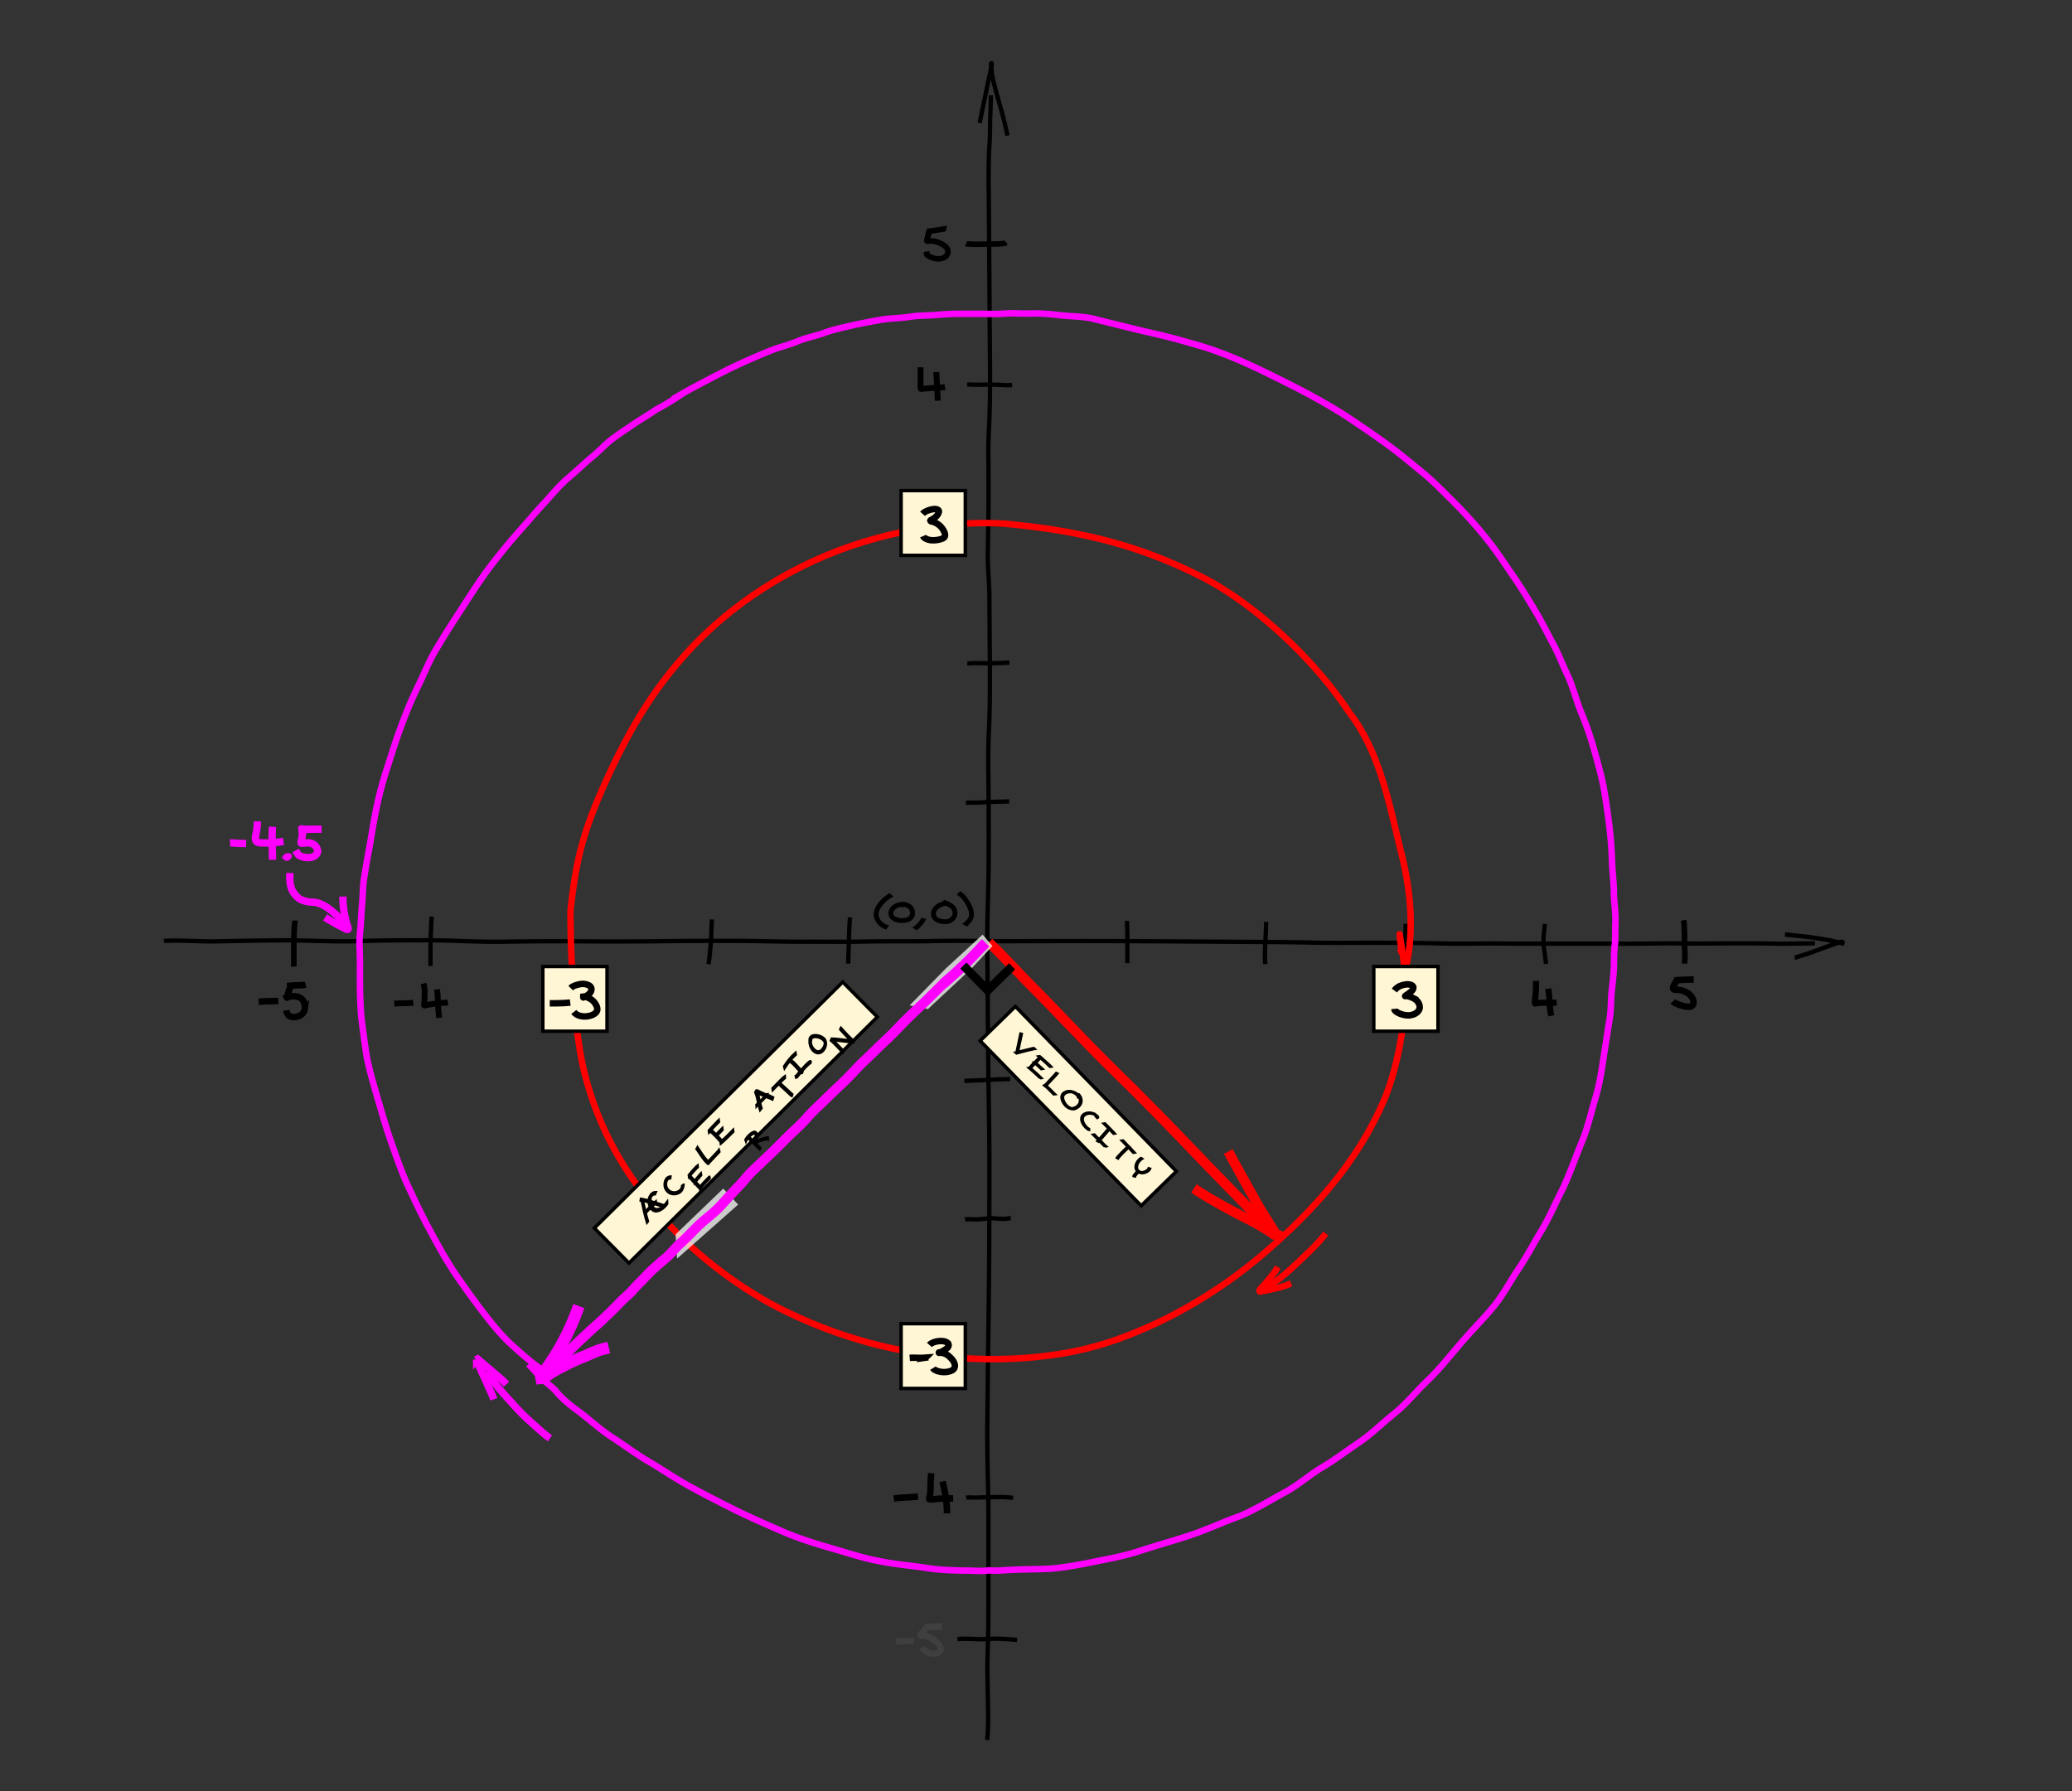 <svg xmlns="http://www.w3.org/2000/svg" width="480" height="415" viewBox="0 0 127 109.802"><rect x="0" y="0" width="127" height="109.802" fill="#333333" stroke="none"/><g style="display:inline"><path d="M109.409 57.278c.53.057 1.063.11 1.593.174.575.085 1.151.171 1.716.313-.03-.058.255.097.25.08-.063-.178-.06-.131-.234-.079-.627.199-1.238.442-1.857.662-.313.102-.31.105-.61.192-.227.065-.15.06-.262.063" style="display:inline;fill:none;stroke:#000;stroke-width:.271;stroke-dasharray:none"/><path d="M61.753 8.313a23.492 23.492 0 0 0-.328-1.375c-.213-.777-.455-1.546-.616-2.342-.017-.14-.026-.179-.026-.312 0-.06-.022-.21-.026-.213-.062-.277.087-.235.014-.06-.064.435-.202.985-.302 1.483-.133.682-.295 1.356-.417 2.04" style="display:inline;fill:none;stroke:#000;stroke-width:.265;stroke-dasharray:none"/><path d="m26.467 56.181-.01.072c-.032.283-.026.57-.044.853-.02.414-.032.828-.025 1.243l-.001.862M35.036 56.192c0 .013-.037.248-.037.553-.012.488-.035.976-.018 1.464.012.286.035.571.032.857M43.426 59.097c.074-.435.106-.876.142-1.316.038-.474.04-.95.068-1.423M52.107 56.23a5.835 5.835 0 0 0-.042.494c-.025.462-.026.925-.044 1.388-.014.318-.032.636-.027.954M69.072 56.447l.003.116c.028.44.029.881.025 1.323 0 .383 0 .767-.002 1.15M77.608 56.508c-.015.471-.033.942-.058 1.413-.016.389-.034.781.005 1.17M86.162 56.62c-.013.334-.026.668-.041 1.001-.019.438-.043.88-.011 1.317M94.7 56.635a7.51 7.51 0 0 0-.068.58c-.033.337-.04.672.022 1.006.038.287.074.575.108.863M59.106 66.247c.124 0 .248-.005.372-.01.25-.011.499-.018.748-.026.273-.01.545-.03.817-.043.247-.012.494-.018.741-.026l.133-.004M61.952 74.67h-.032c-.033.004-.066.011-.1.016-.05.007-.101.009-.152.016a2.979 2.979 0 0 1-.378.001c-.125-.007-.25-.013-.376-.026a2.083 2.083 0 0 0-.332-.002c-.1.01-.199.032-.3.038a4.922 4.922 0 0 1-.443.029c-.153-.003-.306-.008-.46-.008-.05 0-.1 0-.15.002-.023 0-.046 0-.068.002l-.012.003M59.106 83.291h.02c.013 0 .027.002.04.001.035 0 .069-.004.103-.006.066-.004.081-.004.15-.006.21 0 .42.004.63.006a97.464 97.464 0 0 0 1.3-.002c.148-.002.296-.007.445-.014.084-.003.168-.011.25-.023l.007-.006M59.22 91.804a.693.693 0 0 1 .214-.019c.142.004.284.008.426.006.143-.004.285-.01.428-.011.149 0 .297-.002.446-.007a15.39 15.39 0 0 1 .839-.008c.12.01.24.017.36.028l.165.013M59.201 49.201c.09.004.217-.006.331-.002.053-.009.109-.006.161-.005.181.008.362 0 .542-.014.173-.015.347-.023.521-.027.161-.003.322-.01.483-.013.153-.002.306-.003.46-.011l.157-.01M59.29 40.662c.104 0 .236-.005.355-.018l.516.004c.18.006.362.01.543.008.17-.002.34-.009.511-.014.13-.003.258-.008.387-.017.046 0 .094-.012.14-.01.022 0 .108 0 .13.002M59.255 32.116c.094-.022.193-.008.288-.004.18.007.361.008.541.01.178 0 .356 0 .534.005.146.002.291.014.437.016.14 0 .282-.003.423-.004.102-.004.203.005.305.01h.082M59.284 23.573c.073-.003.146-.002.219.001.156.006.313.008.47.01.163-.006.326-.006.49-.005.176-.002.352-.007.528 0 .148.008.297.01.445.018.11.006.222.014.333.014a10.924 10.924 0 0 0 .268-.01" style="display:inline;fill:none;fill-opacity:1;stroke:#000;stroke-width:.265;stroke-dasharray:none;stroke-opacity:1"/><g style="display:inline;stroke-width:.906"><path d="M55.189 53.13a2.21 2.21 0 0 0-.458.381c-.042.047-.08.097-.119.146-.132.189-.234.406-.191.642.022.122.054.16.112.264a.978.978 0 0 0 .392.334c.034.014.018.008.047.018l.045-.065v0c-.025-.007-.011-.003-.041-.014a.896.896 0 0 1-.372-.306c-.054-.095-.084-.13-.105-.24-.042-.223.06-.426.185-.602.04-.047.076-.096.117-.14a2.01 2.01 0 0 1 .449-.366zM55.976 53.627c-.143-.053-.302.007-.435.063a.555.555 0 0 0-.3.35c-.007.029-.007.058-.011.087.003.029.004.058.01.086.031.127.126.215.24.27.033.015.068.025.101.038.173.053.356.06.532.021.042-.01.083-.022.124-.034.18-.074.242-.16.281-.346a.48.48 0 0 0-.1-.355c-.017-.02-.036-.037-.054-.056a.793.793 0 0 0-.38-.162c-.085.004-.037-.003-.142.028l.056.056v0c.014-.019.002-.006.05-.013a.723.723 0 0 1 .351.137c.017.016.034.031.05.049a.406.406 0 0 1 .09.31c-.036.165-.095.235-.255.294a.96.96 0 0 1-.556.008c-.137-.049-.27-.103-.31-.258-.006-.024-.006-.048-.01-.072.004-.025.004-.05.01-.075.036-.144.153-.246.281-.309.101-.04.215-.087.325-.057zM57.023 54.485a1.492 1.492 0 0 1-.296.352c-.063.054-.033.03-.09.07l.065.044v0c.06-.045.029-.02.094-.076.117-.11.227-.23.304-.371zM58.302 53.548a1 1 0 0 0-.409.146c-.027.018-.052.039-.078.058-.095.091-.193.202-.212.338-.004.025-.002.05-.003.075a.445.445 0 0 0 .212.35c.03.018.063.03.094.045.162.051.341.092.512.06.043-.008.084-.022.126-.033a.613.613 0 0 0 .315-.312c.01-.026.014-.053.02-.08a.54.54 0 0 0-.082-.37c-.016-.024-.037-.045-.056-.067-.136-.12-.303-.2-.473-.263l-.046.064v0c.162.056.32.134.453.243.017.019.036.036.05.056.07.095.088.215.076.33-.006.022-.01.045-.018.066a.538.538 0 0 1-.292.275c-.174.057-.363.021-.535-.03-.028-.012-.059-.022-.086-.037a.373.373 0 0 1-.19-.302c0-.02-.002-.042.001-.062.019-.124.113-.222.2-.303a.873.873 0 0 1 .397-.172zM59.091 53.082c.177.117.3.293.412.47.102.184.21.382.222.597.003.036-.002.071-.003.107-.025.175-.135.3-.263.411l-.038.035.069.039v0l.038-.035c.14-.128.247-.26.273-.455 0-.039.004-.077.002-.116-.015-.223-.124-.428-.23-.62-.117-.182-.243-.364-.425-.488z" style="fill:#fff6d5;fill-opacity:1;stroke:#000;stroke-width:.192;stroke-linecap:square;stroke-dasharray:none;stroke-opacity:1" transform="matrix(1.1 0 0 1.107 -6.194 -3.94)"/></g><path d="M111.114 57.821c-.414.006-1.679.024-1.992.027-.68-.017-1.36-.026-2.04-.024-.821 0-1.642 0-2.463.009-.973.011-2.07-.02-2.92-.006-1.046.018-2.091.02-3.137.013h-2.98a260.124 260.124 0 0 1-3.696-.008c-1.14-.01-2.28.028-3.42-.001a137.53 137.53 0 0 0-3.655-.044c-1.398-.012-2.796.023-4.193-.007-1.498-.034-2.996-.041-4.494-.05l-4.345-.029c-1.48-.009-2.96-.018-4.44-.02-1.851-.002-3.702.004-5.553.01-1.633-.005-3.266-.05-4.898-.002-1.325.013-2.65-.004-3.975.023-1.217.026-2.433.003-3.65.01-1.3.005-2.6-.043-3.9-.052a306.424 306.424 0 0 0-4.657.018c-1.634.02-3.268.024-4.903.011a186.903 186.903 0 0 0-4.907.022c-1.646.03-3.29-.101-4.936-.088-1.319 0-2.637.005-3.954.05-1.504.05-3.009-.04-4.516-.048-1.452.01-2.904.035-4.355.067-.986.008-1.97-.078-2.954-.038" style="fill:none;fill-opacity:1;stroke:#000;stroke-width:.265;stroke-linecap:square;stroke-dasharray:none;stroke-opacity:1"/><path d="M60.52 106.518c.044-.511.051-1.029.046-1.545-.018-.915-.037-1.83-.047-2.745.008-.737.036-1.473.05-2.21.012-.655.013-1.31.014-1.967v-5.158c0-1.045-.034-2.09-.052-3.134-.01-.614-.017-1.228-.02-1.905 0-.305.006-.545.008-.786.016-1.552.03-3.105.051-4.656.035-2.486.066-4.973.068-7.461.005-2.27.018-4.543-.023-6.812a551.43 551.43 0 0 1-.065-5.56l-.025-3.52a82.032 82.032 0 0 1 .034-4.057c.037-1.271.044-2.543.044-3.814-.002-1.168-.01-2.336-.02-3.505a45.644 45.644 0 0 1 .04-3.11c.042-.862.05-1.725.053-2.589 0-.95-.007-1.899-.014-2.848l-.02-2.655c-.007-.793-.093-1.582-.1-2.376.016-.995.037-1.99.047-2.985.006-.973 0-1.945-.005-2.917-.03-.87.03-1.738.064-2.607.031-.852.036-1.704.036-2.556-.002-.693-.007-1.386-.013-2.08a2757.149 2757.149 0 0 1-.028-3.898l-.019-2.667-.018-2.545a46.11 46.11 0 0 1 .02-2.652c.075-.805.044-1.61.083-2.416.012-.27.018-.54.023-.811" style="display:inline;fill:none;fill-opacity:1;stroke:#000;stroke-width:.264;stroke-linecap:square;stroke-dasharray:none;stroke-opacity:1"/><path d="M62.34 100.521c-.145-.008-.288-.038-.433-.041-.354-.016-.572-.046-.926-.037-.233 0-.848.043-1.08.032-.404-.043-.559-.012-.964-.032l-.249.028" style="display:inline;fill:none;fill-opacity:1;stroke:#000;stroke-width:.265;stroke-dasharray:none;stroke-opacity:1"/><path d="M59.338 14.991c.224.02.45.02.675.017.336-.007.672-.012 1.008-.015.194-.002.387-.018.578-.044l.023-.075a4.53 4.53 0 0 1-.571.046c-.336.003-.672.008-1.009.015a5.88 5.88 0 0 1-.674-.017z" style="opacity:1;fill:none;fill-opacity:.754;stroke:#000;stroke-width:.265;stroke-linecap:butt;stroke-dasharray:none;stroke-opacity:1"/><path d="m130.86 62.246-.299.008c-.197.006-.393.016-.59.023" style="opacity:1;fill:none;fill-opacity:.754;stroke:#000;stroke-width:.397;stroke-linecap:square;stroke-dasharray:none;stroke-opacity:1"/><path d="M56.008 100.586a13.082 13.082 0 0 0-.85.022c-.037.002-.127.005-.169.013-.024.004-.047.013-.071.019" style="opacity:1;fill:none;fill-opacity:.754;stroke:#3f3f3f;stroke-width:.397;stroke-linecap:butt;stroke-dasharray:none;stroke-opacity:1"/><path d="m57.74 99.695-.242.007c-.272.008-.543.021-.815.02" style="opacity:1;fill:none;fill-opacity:.754;stroke:#404040;stroke-width:.397;stroke-linecap:butt;stroke-dasharray:none;stroke-opacity:1"/><path d="M56.873 99.644a20.87 20.87 0 0 1-.419.49c-.097.121-.059.16.067.136.191-.04.346.041.487.108.237.14.486.293.612.54.018.036.028.076.041.113 0 .034.007.066-.002.101-.037.147-.242.22-.363.23-.057.004-.113.001-.17.001-.055-.012-.114-.02-.167-.038a1.006 1.006 0 0 1-.459-.334" style="opacity:1;fill:none;fill-opacity:.754;stroke:#3f3f3f;stroke-width:.37;stroke-linecap:butt;stroke-dasharray:none;stroke-opacity:1"/><g style="display:inline"><path d="M54.982 91.826c.154-.019.308-.027.463-.036.188-.007.376-.016.563-.035l.06-.006M57.061 90.494c-.015.18-.019.36-.023.54-.003.155.001.31-.016.464-.006.05-.019.122-.027.172-.013.072-.026.143-.044.214.004.026.125.035.237.016l.068-.011c.27-.032.402-.032.673-.038l.296-.004" style="fill:none;fill-opacity:1;stroke:#000;stroke-width:.397;stroke-linecap:square;stroke-dasharray:none;stroke-opacity:1"/><path d="M58.043 92.559c0-.055-.005-.109-.008-.163a9.146 9.146 0 0 0-.084-.734 8.042 8.042 0 0 0-.133-.661" style="fill:none;fill-opacity:1;stroke:#000;stroke-width:.397;stroke-linecap:square;stroke-dasharray:none;stroke-opacity:1"/></g><g style="display:inline"><path d="M16.857 61.358c-.063 0-.193.005-.278.01-.175.002-.35.004-.526.019" style="opacity:1;fill:none;fill-opacity:.754;stroke:#000;stroke-width:.397;stroke-linecap:square;stroke-dasharray:none;stroke-opacity:1"/><path d="M17.59 60.436a9.71 9.71 0 0 1 .707-.044c.145-.007.297 0 .436-.042M17.55 61.929a.744.744 0 0 0 .053.18c.013.023.024.048.04.069.03.042.084.09.13.115.102.053.218.048.328.044.05-.011.102-.02.151-.035a.62.62 0 0 0 .367-.275c.016-.03.026-.063.04-.094.006-.032.016-.064.02-.097a.756.756 0 0 0-.1-.51c-.053-.067-.066-.092-.135-.142-.108-.08-.24-.1-.368-.116-.034-.002-.067-.005-.101-.005a1.09 1.09 0 0 0-.388.074c.001.002.017.017 0 .018-.004 0-.003-.008-.003-.011.005-.055.036-.105.047-.158l.052-.171c.022-.074.051-.147.067-.223l.006-.039" style="opacity:1;fill:none;fill-opacity:.754;stroke:#000;stroke-width:.397;stroke-linecap:butt;stroke-dasharray:none;stroke-opacity:1"/></g><g style="display:inline"><path d="M56.892 14.214c.235-.035.471-.063.707-.099.084-.012.168-.026.252-.04l.02-.076c-.083.014-.166.028-.25.04-.235.037-.47.065-.706.1z" style="opacity:1;fill:none;fill-opacity:.754;stroke:#000;stroke-width:.265;stroke-linecap:butt;stroke-dasharray:none;stroke-opacity:1"/><path d="M56.923 14.165c-.048.173-.097.345-.143.518-.038.154.037.148.158.13.272-.033.509.053.751.165.153.091.341.204.372.397.005.03.002.061.002.091-.007.03-.01.061-.022.09-.064.155-.229.234-.385.265-.04.008-.08.006-.121.008-.057-.004-.114-.004-.17-.013a1.11 1.11 0 0 1-.502-.215c-.012-.01-.02-.025-.03-.037v-.018l-.077.014.01.045c.013.016.023.035.039.05.132.118.355.2.526.232.06.01.12.011.18.017.066-.009.134-.012.2-.027.174-.039.345-.14.41-.315.011-.033.014-.069.02-.104-.003-.096.005-.116-.036-.206-.071-.155-.225-.25-.365-.334-.048-.023-.095-.048-.144-.068a1.343 1.343 0 0 0-.635-.114c-.044.007-.054.007-.09.018a.067.067 0 0 0-.014.006c-.003.001-.006.01-.007.006-.014-.021.02-.06.009-.075.046-.172.094-.343.142-.515z" style="opacity:1;fill:none;fill-opacity:.754;stroke:#000;stroke-width:.265;stroke-linecap:butt;stroke-dasharray:none;stroke-opacity:1"/></g><g style="display:inline;stroke-width:.657"><path d="M39.503 59.859a369 369 0 0 1 0 .888c0 .042-.007.04.017.075l.012.003c.029.003.066-.005.094-.008l.166-.015c.214-.02.429-.033.643-.043.053-.003.105-.009.157-.018" style="fill:none;fill-opacity:1;stroke:#000;stroke-width:.261;stroke-dasharray:none;stroke-opacity:1" transform="matrix(1.374 0 0 1.373 2.147 -59.674)"/><path d="M40.206 60.073c.009.212.02.424.034.637.013.185.022.37.029.555l.002.085" style="fill:none;fill-opacity:1;stroke:#000;stroke-width:.261;stroke-dasharray:none;stroke-opacity:1" transform="matrix(1.374 0 0 1.373 2.147 -59.674)"/></g><g style="display:inline"><path d="M104.2 57.527h-.143c-.348.01-.697.019-1.042.05" style="opacity:1;fill:none;fill-opacity:.754;stroke:#000;stroke-width:.397;stroke-linecap:butt;stroke-dasharray:none;stroke-opacity:1" transform="translate(-.386 2.514)"/><path d="M103.163 57.567c-.053.08-.099.162-.142.246-.027.052-.058.109-.074.166-.006.02-.006.043-.01.064.004.017.002.035.011.05.043.08.164.06.237.062a1.32 1.32 0 0 1 .621.185c.034.02.065.044.097.066.14.123.267.28.281.473.002.033-.002.066-.003.099-.008.029-.01.06-.023.087-.09.193-.354.126-.514.101a2.79 2.79 0 0 1-.5-.157.515.515 0 0 1-.22-.145" style="opacity:1;fill:none;fill-opacity:.754;stroke:#000;stroke-width:.397;stroke-linecap:butt;stroke-dasharray:none;stroke-opacity:1" transform="translate(-.386 2.514)"/></g><path d="M103.296 58.932c.015-.127.015-.254.017-.382 0-.189-.013-.378-.026-.566-.005-.161 0-.322.003-.482.006-.163-.004-.325-.01-.487a6.986 6.986 0 0 0-.02-.41l-.007-.074-.078.012.007.073c.01.136.016.271.019.407.007.161.016.322.01.484-.003.162-.008.324-.002.487.013.187.026.374.026.562-.002.124-.003.25-.018.373zM18.05 59.112V57.986c.002-.201-.004-.402.004-.603.011-.172.02-.344.025-.516.006-.103.02-.206.03-.308h-.079c-.01.104-.024.208-.03.313a14.29 14.29 0 0 1-.025.515c-.008.202-.002.403-.004.605V59.118z" style="display:inline;opacity:1;fill:none;fill-opacity:.754;stroke:#000;stroke-width:.265;stroke-linecap:butt;stroke-dasharray:none;stroke-opacity:1"/><g style="display:inline"><path d="M42.864 60.628c.225-.025.453-.024.68-.027.188 0 .375-.009.562-.027l.043-.005" style="fill:none;fill-opacity:1;stroke:#000;stroke-width:.397;stroke-dasharray:none;stroke-opacity:1" transform="translate(-14.493 6.832) scale(.902)"/><path d="M44.895 59.454c.003.01.006.056.008.067.013.103.026.195.023.297l-.007.317c-.004.181-.01.363-.032.543-.013.052-.004.08.06.073.242-.057.487-.095.734-.127a7.65 7.65 0 0 1 .608-.052l.016-.002" style="fill:none;fill-opacity:1;stroke:#000;stroke-width:.397;stroke-linecap:square;stroke-dasharray:none;stroke-opacity:1" transform="translate(-14.493 6.832) scale(.902)"/><path d="m45.894 61.396-.01-.077a8.6 8.6 0 0 1-.053-.626c-.013-.279-.01-.56-.042-.837" style="fill:none;fill-opacity:1;stroke:#000;stroke-width:.397;stroke-linecap:square;stroke-dasharray:none;stroke-opacity:1" transform="translate(-14.493 6.832) scale(.902)"/></g><g style="display:inline"><path d="M48.987 59.324c.003.178-.005.356-.016.534-.017.203-.036.406-.059.609-.008.072-.024.053.023.11.132-.021.265-.03.398-.04.246-.008.492-.005.738 0l.05-.002" style="fill:none;fill-opacity:1;stroke:#000;stroke-width:.397;stroke-linecap:square;stroke-dasharray:none;stroke-opacity:1" transform="matrix(.95 0 0 .95 47.61 3.955)"/><path d="M49.932 61.182c-.006-.025-.009-.05-.013-.075a6.095 6.095 0 0 1-.057-.596 7.076 7.076 0 0 0-.06-.687" style="fill:none;fill-opacity:1;stroke:#000;stroke-width:.397;stroke-linecap:square;stroke-dasharray:none;stroke-opacity:1" transform="matrix(.95 0 0 .95 47.61 3.955)"/></g></g><g style="display:inline"><path d="M86.173 59.302c.553-2.394.267-4.95-.355-7.303-.673-2.79-1.298-5.996-3.08-8.273-2.046-3.149-5.71-6.651-9.047-8.348-3.826-1.946-7.341-2.802-11.713-3.242-2.51-.247-5.55.126-8.218.842-4.278 1.147-8.375 3.51-11.446 6.803-2.436 2.613-3.956 5.334-5.403 8.606-1.29 2.913-1.642 4.709-1.933 7.317-.027.238.004 1.24.01 1.887.074 2.52.29 6.024.845 8.204.889 3.49 2.494 6.248 4.98 9.054 1.967 2.22 4.786 4.307 7.44 5.58 3.292 1.58 6.575 2.464 10.2 2.777 2.99.258 6.414.045 9.274-.859 3.486-1.101 6.912-3.096 9.677-5.465 3.02-2.587 5.74-5.555 7.398-9.375.926-2.132 1.639-5.867 1.198-8.875-.434-2.958-.06-.171-.094-.256-.031-.08-.099-.235-.099-.235" style="fill:none;fill-opacity:1;stroke:red;stroke-width:.397;stroke-dasharray:none;stroke-opacity:1"/></g><g style="display:inline"><path d="M81.26 75.609c-.244.326-.697.81-.99 1.09-.68.637-1.376 1.354-2.057 1.826-.21.17-.405.237-.614.408" style="display:inline;fill:none;fill-opacity:1;stroke:red;stroke-width:.397;stroke-dasharray:none;stroke-opacity:1"/><path d="M78.326 77.665a3.87 3.87 0 0 1-.318.462c-.222.275-.45.546-.69.806-.04.045-.141.133-.117.199.029.077.106.013.237-.01.258-.038.41-.076.73-.15.251-.057.429-.103.7-.199.055-.02.21-.087.268-.113" style="display:inline;fill:none;fill-opacity:1;stroke:red;stroke-width:.397;stroke-dasharray:none;stroke-opacity:1"/><path d="M73.18 72.845c1.072.719 2.212 1.323 3.362 1.906.649.352.528.275 1.092.619.102.062.203.125.303.19.066.041.117.128.195.129.543.002.042.085-.013-.179-.435-.714-.907-1.406-1.294-2.15a172.1 172.1 0 0 1-1.539-2.78" style="display:inline;fill:none;stroke:red;stroke-width:.609;stroke-dasharray:none"/><path d="M60.612 57.767c.906.846 1.793 1.86 2.673 2.735 1.42 1.41 3.18 3.331 4.879 4.993 1.872 1.814 3.68 3.685 5.48 5.565 1.126 1.175 2.269 2.335 3.405 3.5.179.184.351.372.535.551" style="display:inline;fill:none;stroke:red;stroke-width:.609;stroke-dasharray:none"/><path d="M17.884-59.212s.207-.447.33-.66c.081-.142.167-.283.27-.41.097-.121.19-.254.299-.363.07-.07.145-.146.24-.175a.18.18 0 0 1 .152.027c.066.05.113.125.131.206.045.198.028.398.02.601-.013.33-.073.719-.115 1.014-.035.25-.127.516-.051.756.004.013.011.03.024.03.021.003.034-.024.049-.039.119-.116.211-.258.323-.382.11-.123.225-.242.342-.358.165-.164.334-.324.505-.48.048-.044.147-.13.147-.13" style="display:inline;fill:none;stroke:#00f;stroke-width:.397;stroke-dasharray:none;stroke-opacity:1"/></g><g style="display:inline"><path d="M49.31 74.331c.056-.151.245-.186.357-.135.088.047-.033.188-.073.215-.057.05-.194.06-.22-.026-.002-.035-.004-.018.01-.051" style="display:inline;fill:#f0f;fill-opacity:1;stroke:#f0f;stroke-width:.199;stroke-linecap:square;stroke-dasharray:none;stroke-opacity:1" transform="translate(-31.903 -21.782)"/><path d="M47.671 72.347c-.01.256-.07.508-.11.76-.023.333.168.328.44.342a6.205 6.205 0 0 0 1.056-.059" style="display:inline;fill:none;fill-opacity:1;stroke:#f0f;stroke-width:.45;stroke-linecap:square;stroke-dasharray:none;stroke-opacity:1" transform="translate(-31.903 -21.782)"/><path d="M48.604 74.26v0-.031c-.003-.19-.008-.38-.014-.57-.01-.325-.016-.65.003-.975M50.413 72.632c.291-.023.584-.024.876-.025h.102" style="display:inline;fill:#f0f;fill-opacity:1;stroke:#f0f;stroke-width:.45;stroke-linecap:square;stroke-dasharray:none;stroke-opacity:1" transform="translate(-31.903 -21.782)"/><path d="M50.486 72.604c-.028.23-.06.457-.107.684-.05.192-.044.205.166.172.288-.041.517-.022.71.196.086.098.17.306.079.443-.156.233-.43.279-.713.24-.14-.018-.39-.073-.483-.235" style="display:inline;fill:none;fill-opacity:1;stroke:#f0f;stroke-width:.45;stroke-linecap:square;stroke-dasharray:none;stroke-opacity:1" transform="translate(-31.903 -21.782)"/><path d="m76.185 74.439 2.27-2.088.606.696-1.256 1.346-1.198 1.119-1.506 1.403-1.119-.228z" style="opacity:1;fill:#fdfdfd;fill-opacity:.754;stroke:none;stroke-width:.265;stroke-linecap:square;stroke-dasharray:none;stroke-opacity:1" transform="translate(-18.228 -15.063)"/><path d="m59.638 90.724.091 1.483 3.743-3.31-.913-.98z" style="fill:#fdfdfd;fill-opacity:.754;stroke:none;stroke-width:.265;stroke-linecap:square;stroke-dasharray:none;stroke-opacity:1" transform="translate(-18.228 -15.063)"/><path d="M53.582 95.458c-.056.153-.116.303-.176.454a16.16 16.16 0 0 1-.977 1.96c-.282.461-.582.909-.893 1.35-.034.05-.253.305-.085.31a.361.361 0 0 0 .217-.096c.25-.177.506-.346.777-.486.397-.204.964-.505 1.51-.712.393-.149.754-.365 1.236-.487" style="display:inline;fill:none;fill-opacity:1;stroke:#f0f;stroke-width:.724;stroke-linecap:square;stroke-dasharray:none;stroke-opacity:1" transform="translate(-18.228 -15.063)"/><path d="M76.257 75.176c-.478.414-.925.902-1.385 1.336-.36.34-.718.682-1.076 1.024-.4.406-.785.827-1.2 1.218-.448.404-.897.873-1.34 1.283-.44.407-.873.914-1.307 1.327-.41.39-.789.745-1.19 1.142-.366.362-.728.67-1.061 1.062-.359.423-.746.74-1.14 1.13-.36.357-.73.733-1.097 1.084-.365.347-.731.693-1.095 1.041-.384.37-.51.596-.884.975-.396.4-.765.825-1.148 1.237-.366.389-.935.8-1.318 1.171-.356.346-.726.754-1.1 1.08-.281.248-.59.657-.882.893-.262.212-.583.499-.83.725-.245.224-.51.534-.75.763-.32.305-.466.53-.798.822-.368.324-.684.688-1.04 1.026-.347.332-.518.503-.88.82a35.1 35.1 0 0 0-.85.782c-.196.185-.392.372-.587.56-.154.138-.275.308-.41.464-.148.17-.318.32-.469.488-.127.153-.256.305-.39.453" style="display:inline;fill:none;fill-opacity:1;stroke:#f0f;stroke-width:.609;stroke-linecap:square;stroke-dasharray:none;stroke-opacity:1" transform="translate(-18.228 -15.063)"/><path d="M78.417 73.08c-.237.238-.512.555-.837.874-.455.446-.84.806-1.323 1.222" style="display:inline;fill:none;fill-opacity:1;stroke:#f0f;stroke-width:.635;stroke-linecap:square;stroke-dasharray:none;stroke-opacity:1" transform="translate(-18.228 -15.063)"/><path d="M76.875 95.165h20.786v3.018H76.875z" style="opacity:1;fill:#fff6d5;fill-opacity:1;stroke:#000;stroke-width:.207;stroke-linecap:square;stroke-dasharray:none;stroke-opacity:1" transform="translate(-104.14 -19.272)"/><g style="display:inline;stroke-width:6.649;stroke-dasharray:none"><path d="M4523.862 338.493c-.448.934-.86 1.887-1.345 2.803-2.9 5.475-6.36 10.685-9.721 15.878-14.808 22.87 5.14-8.169-10.626 16.407-6.08 9.93-11.95 19.996-17.318 30.33l-6.875.838c5.481-10.385 11.406-20.531 17.472-30.584 12.25-19.235-1.003 1.504 10.568-16.402 3.297-5.104 6.693-10.23 9.636-15.554.479-.867.884-1.773 1.326-2.66l6.883-1.056z" style="opacity:1;fill:#000;fill-opacity:1;stroke:#000;stroke-width:6.649;stroke-linecap:butt;stroke-linejoin:miter;stroke-miterlimit:4;stroke-dasharray:none;stroke-dashoffset:0;stroke-opacity:1" transform="matrix(.018 0 0 .018 -107.113 70.876)"/><path d="M4520.973 332.783c.777.924 1.613 1.801 2.33 2.773 4.581 6.224 8.26 13.122 12.004 19.856 5.36 9.643 5.544 10.049 10.84 19.831 3.928 7.952 8.383 15.635 12.369 23.554l-6.098 3.298c-3.77-7.983-8.245-15.626-12.123-23.557-5.28-9.74-5.477-10.187-10.855-19.77-3.68-6.555-7.298-13.31-11.854-19.324-.686-.907-1.495-1.714-2.243-2.57l5.63-4.091z" style="opacity:1;fill:#000;fill-opacity:1;stroke:#000;stroke-width:6.649;stroke-linecap:butt;stroke-linejoin:miter;stroke-miterlimit:4;stroke-dasharray:none;stroke-dashoffset:0;stroke-opacity:1" transform="matrix(.018 0 0 .018 -107.113 70.876)"/><path d="M4498.655 373.575c13.382-.838 26.793-.67 40.185-.254 4.087.285 8.215.155 12.29.627l-4.325 5.478c-4.006-.333-8.025-.469-12.039-.64-13.31-.407-26.666-.562-39.947.592l3.836-5.803z" style="opacity:1;fill:#000;fill-opacity:1;stroke:#000;stroke-width:6.649;stroke-linecap:butt;stroke-linejoin:miter;stroke-miterlimit:4;stroke-dasharray:none;stroke-dashoffset:0;stroke-opacity:1" transform="matrix(.018 0 0 .018 -107.113 70.876)"/></g><path d="M80.974 96.304c-.05-.058-.148-.088-.242-.07a.364.364 0 0 0-.083.03c-.034.016-.07.05-.09.067a.735.735 0 0 0-.224.388.439.439 0 0 0-.007.145.309.309 0 0 0 .044.126c.079.123.252.183.431.198.153.012.223-.005.37-.025l-.078.089c-.136.027-.281.025-.39.013-.198-.023-.38-.098-.467-.233a.353.353 0 0 1-.049-.137.479.479 0 0 1 .004-.153.82.82 0 0 1 .117-.295.917.917 0 0 1 .194-.195.685.685 0 0 1 .314-.104.347.347 0 0 1 .288.105zM82.324 96.27c-.008-.008-.015-.016-.024-.022-.052-.031-.12-.055-.18-.04a.45.45 0 0 0-.192.1c-.075.07-.099.088-.142.184a.562.562 0 0 0-.043.238.447.447 0 0 0 .078.237c.086.139.238.229.404.248a.377.377 0 0 0 .117-.006.415.415 0 0 0 .107-.042c.044-.023.05-.035.07-.054l.108.011a.734.734 0 0 1-.348.173.426.426 0 0 1-.127-.002.613.613 0 0 1-.489-.405.507.507 0 0 1-.024-.129.659.659 0 0 1 .04-.258.527.527 0 0 1 .061-.107.646.646 0 0 1 .246-.218.495.495 0 0 1 .2-.057.316.316 0 0 1 .228.083z" style="display:inline;fill:#000;fill-opacity:1;stroke:#000;stroke-width:.149;stroke-miterlimit:4;stroke-dasharray:none;stroke-opacity:1" transform="translate(-104.14 -19.272)"/><g style="display:inline;stroke:#000;stroke-width:9.479;stroke-dasharray:none;stroke-opacity:1"><path d="M-878.055-3483.851c14.933-1.802 29.987-2.26 45.01-2.716 5.094.138 2.956-.097 6.439.422l-4.364 5.413c-5.41-.377-1.238-.17-6.024-.267-14.952.404-29.96.868-44.778 3.046z" style="fill:#000;fill-opacity:1;stroke:#000;stroke-width:9.479;stroke-miterlimit:4;stroke-dasharray:none;stroke-opacity:1" transform="matrix(.016 0 0 .016 -7.12 131.79)"/><path d="M-876.475-3480.11c.053 2.146.195 4.293.157 6.44-.071 4.052-.823 15.253-1.05 19.014-.546 9.03-1.03 18.024-1.166 27.068.105 4.246.068 8.515.357 12.755l-6.55.47c-.147-.863-.145-2.935-.228-5.098l-.067-6.062c.14-9.09.64-18.128 1.18-27.203.226-3.798.93-14.665 1.026-18.778.046-1.98-.054-3.962-.08-5.943l6.421-2.663z" style="fill:#000;fill-opacity:1;stroke:#000;stroke-width:9.479;stroke-miterlimit:4;stroke-dasharray:none;stroke-opacity:1" transform="matrix(.016 0 0 .016 -7.12 131.79)"/><path d="M-879.583-3451.197c13.18-1.463 26.4-2.559 39.631-3.433l-3.903 5.668c-13.767 1.01-27.738 2.055-39.447 3.583zM-880.878-3419.968c17.085-1.412 35.549-2.005 52.69-1.95.83.363 1.333.098 1.69.028.517-.022 1.36-.435 1.114.058-2.846 5.723-3.72 5.347-8.196 5.415a499.386 499.386 0 0 0-51.22 2.161z" style="fill:#000;fill-opacity:1;stroke:#000;stroke-width:9.479;stroke-miterlimit:4;stroke-dasharray:none;stroke-opacity:1" transform="matrix(.016 0 0 .016 -7.12 131.79)"/></g><path d="M84.687 96.1c-.023.163-.062.323-.092.486-.027.146-.027.16-.046.303a1.75 1.75 0 0 0-.008.27c.001.027.005.051.003.078-.028.015-.023.04-.095.042-.03.001-.02-.049-.018-.073.004-.035.044-.013.08-.026.01-.003.02.001.03.001l.057-.003.094-.004c.308-.009-.056.004.288-.009l.407-.014a.795.795 0 0 0 .116-.013c-.026.054-.04.069-.057.1-.042.004-.083.005-.126.006l-.406.014c-.127.005-.255.005-.382.015-.038.003-.044.005-.072.006-.008-.027-.026-.053-.029-.083-.006-.092 0-.185.008-.278.019-.142.02-.16.046-.306.03-.16.069-.32.089-.483l.113-.03z" style="display:inline;fill:#000;fill-opacity:1;stroke:#000;stroke-width:.149;stroke-miterlimit:4;stroke-dasharray:none;stroke-opacity:1" transform="translate(-104.14 -19.272)"/><g style="display:inline;stroke:#000;stroke-width:9.09;stroke-miterlimit:4;stroke-dasharray:none;stroke-opacity:1"><path d="M-820.578 436.377c1.886 12.563 2.328 25.297 2.745 37.978.193 7.707.296 15.417.223 23.126l-6.638 2.09c.237-8.02.088-16.167-.022-23.033-.389-12.547-.81-25.159-2.782-37.574l6.474-2.587z" style="fill:#000;fill-opacity:1;stroke:#000;stroke-width:9.09;stroke-miterlimit:4;stroke-dasharray:none;stroke-opacity:1" transform="matrix(.016 0 -0 .017 -4.484 70.039)"/><path d="M-828.56 434.604c16.285-1.589 32.603-2.762 48.942-3.62l5.05-.223-3.951 5.63-4.992.188c-16.32.808-32.622 1.982-48.856 3.854zM-815.746 464.044a728.189 728.189 0 0 1 30.799-1.79l-3.899 5.55c-10.736.554-21.633 1.138-30.792 1.99zM-824.268 495.707c16.792 1.16 33.616.223 50.405-.47 4.745-.246 9.498-.36 14.24-.675l-3.996 5.721c-4.93.13-9.928.366-14.145.507-16.853.64-33.719 1.418-50.58.527z" style="fill:#000;fill-opacity:1;stroke:#000;stroke-width:9.09;stroke-miterlimit:4;stroke-dasharray:none;stroke-opacity:1" transform="matrix(.016 0 -0 .017 -4.484 70.039)"/></g><g style="display:inline;stroke:#000;stroke-width:10.194;stroke-dasharray:none;stroke-opacity:1"><path d="M170.17-3340.33c.59 19.17.731 38.35.836 57.526.13 3.853-.14 7.702.198 11.543l-6.529 2.394c-.397-4.12-.051-8.309-.133-11.828-.01-19.104-.1-38.216-.903-57.305z" style="fill:#000;fill-opacity:1;stroke:#000;stroke-width:10.194;stroke-miterlimit:4;stroke-dasharray:none;stroke-opacity:1" transform="matrix(.015 0 0 .015 -18.904 125.83)"/><path d="M150.363-3341.595c11.89-3.427 25.38-4.202 37.578-2.14 2.677.452 5.272 1.3 7.908 1.95 3.833 1.976 7.113 2.618 8.756 7.04 1.386 3.732 0 7.448-2.03 10.563-2.664 4.077-6.762 7.104-10.384 10.2-6.397 4.575-13.074 8.908-20.383 11.884-.295-1.179-.04-3.097.657-4.224 11.237 2.417 21.648 7.777 31.878 12.853 5.86 3.254 11.823 6.326 17.476 9.936 2.086 1.332 3.428 1.929 4.45 4.085l-5.5 4.398c-.01-.867-.593-1.322-.593-1.322-1.034-1.052-2.394-1.894-3.52-2.618-5.567-3.576-11.438-6.632-17.24-9.802-10.031-4.907-20.275-10.187-31.37-12.136.955-1.959 1.675-4.052 2.867-5.877.24-.367.836-.264 1.245-.419.896-.34 1.797-.671 2.67-1.065 4.667-2.104 5.82-2.783 10.55-5.948 3.379-2.705 7.548-5.738 10.38-9.114 1.434-1.71 3.782-5.012 3.038-7.687-.978-3.512-4.7-4.306-7.444-5.639-2.532-.58-5.029-1.349-7.598-1.738-11.15-1.69-22.993-1.034-33.848 2.073-.877.251-1.686.695-2.53 1.043z" style="fill:#000;fill-opacity:1;stroke:#000;stroke-width:10.194;stroke-miterlimit:4;stroke-dasharray:none;stroke-opacity:1" transform="matrix(.015 0 0 .015 -18.904 125.83)"/></g><g style="display:inline;stroke:#000;stroke-width:9.224;stroke-dasharray:none;stroke-opacity:1"><path d="M-1185.94-3414.064c3.96-10.215 7.115-16.332 11.766-26.248 6.15-13.033 13.16-25.715 17.962-39.335.806-2.783.648-2.006 1.1-4.158.054-.258-.1-.697.153-.776 7.952-2.49 5.837-3.327 7.103-.527 1.919 3.037 2.396 7.38 3.247 10.775.575 2.295 1.181 4.582 1.772 6.873 4.436 16.285 9.057 29.753 14.656 45.663.936 3.082 2.166 6.363 2.516 8.956-1.829 1.423-3.91 2.489-5.865 3.733l-.889-3.119c-.572-2.527-1.104-3.964-1.937-6.602-5.506-16.02-10.175-29.541-14.723-45.867-.613-2.297-1.238-4.59-1.837-6.891-.42-1.614-.823-3.232-1.22-4.85-.71-5.171 2.181-6.013 2.704-4.448-4.69 13.77-11.816 26.517-18.021 39.633-3.185 6.803-4.65 9.856-7.715 16.712-.862 1.93-2.407 5.136-3.216 7.252-.262.686-.448 1.4-.672 2.1z" style="fill:#000;fill-opacity:1;stroke:#000;stroke-width:9.224;stroke-miterlimit:4;stroke-dasharray:none;stroke-opacity:1" transform="matrix(.019 0 0 .014 6.87 126.094)"/><path d="M-1179.978-3434.788c-1.476-.66-2.99-2.354-4.747-2.145 1.99-2.65.04-1.552 5.294-5.365.609-.442 1.504.026 2.256.036 1.26.018 2.52.033 3.779.044 4.48.036 7.584.04 12.18.055 6.86.01 13.72.01 20.58-.013 2.952-.01 5.782-.203 8.643.568l.859 1.047-5.969 3.645.552.583c-2.695-.375-5.392-.296-8.11-.3-6.859-.012-13.717 0-20.575 0-5.358 0-10.72.052-16.077-.05-.787-.014-2.454.702-2.359-.078.818-6.705 1.218-6.393 3.46-5.508 2.033.717 3.857 1.869 5.637 3.07-1.8 1.47-3.602 2.944-5.403 4.413z" style="fill:#000;fill-opacity:1;stroke:#000;stroke-width:9.224;stroke-miterlimit:4;stroke-dasharray:none;stroke-opacity:1" transform="matrix(.019 0 0 .014 6.87 126.094)"/></g><g style="display:inline;stroke:#000;stroke-width:9.233;stroke-dasharray:none;stroke-opacity:1"><path d="M301.954-3342.888c15.026.075 30.037-.623 45.065-.58 6.788.112 7.867.103 14.153.292 2.13.064 4.614-.014 6.762.379l-4.39 5.433c-7.139-.34-14.39-.576-20.506-.632-15.067 0-30.116.69-45.182.748z" style="fill:#000;fill-opacity:1;stroke:#000;stroke-width:9.233;stroke-miterlimit:4;stroke-dasharray:none;stroke-opacity:1" transform="matrix(.016 0 0 .016 -18.486 130.953)"/><path d="M336.334-3338.69c.12 1.267.282 2.531.358 3.802.425 7.037.502 14.106.809 21.15.243 5.587.564 11.171.846 16.757.112 2.532.233 5.064.337 7.596.174 4.215.27 7.132.38 11.241.028 1.072.017 2.145.073 3.216.062 1.21.23 1.795.23 1.795L333.44-3270c-.265-.344-.46-.74-.643-1.036-.362-1.14-.245-4.161-.257-4.916-.099-6.27-.327-12.536-.615-18.8-.685-13.738-1.237-27.486-1.994-41.218l6.402-2.72z" style="fill:#000;fill-opacity:1;stroke:#000;stroke-width:9.233;stroke-miterlimit:4;stroke-dasharray:none;stroke-opacity:1" transform="matrix(.016 0 0 .016 -18.486 130.953)"/></g><g style="display:inline;stroke:#000;stroke-width:9.246;stroke-miterlimit:4;stroke-dasharray:none;stroke-opacity:1"><path d="M-573.414-1041.59c21.88-3.62 44.272-5.263 66.375-2.86l-4.251 5.38c-21.97-2.331-44.193-.442-65.893 3.34l3.769-5.86z" style="fill:#000;fill-opacity:1;stroke:#000;stroke-width:9.246;stroke-miterlimit:4;stroke-dasharray:none;stroke-opacity:1" transform="matrix(.016 -.001 .001 .016 -2.166 93.524)"/><path d="M-538.928-1040.22c2.454 14.806.057 29.836-1.18 44.649-.38 5.84-1.357 11.684-1.007 17.543-2.69 1.074-7.222 6.052-6.698.232.656-19.807 5.223-39.602 2.6-59.443l6.285-2.98z" style="fill:#000;fill-opacity:1;stroke:#000;stroke-width:9.246;stroke-miterlimit:4;stroke-dasharray:none;stroke-opacity:1" transform="matrix(.016 -.001 .001 .016 -2.166 93.524)"/><path d="M-571.086-983.704c18.393-.908 36.822-1.613 55.239-1.29 7.607.374 15.35.574 22.719 2.676 3.32.868-.963 2.736-1.878 4.144-2.17 3.12-5.938-.722-9.055-.215-19.002-2.38-38.213-.928-57.285-.426-3.939-.294-11.422 1.536-13.118.101l3.378-4.99z" style="fill:#000;fill-opacity:1;stroke:#000;stroke-width:9.246;stroke-miterlimit:4;stroke-dasharray:none;stroke-opacity:1" transform="matrix(.016 -.001 .001 .016 -2.166 93.524)"/></g><path d="M94.111 96.325a.475.475 0 0 0-.197.2.662.662 0 0 0-.067.467.289.289 0 0 0 .225.214.627.627 0 0 0 .468-.122c.081-.05.092-.155.092-.242a.715.715 0 0 0-.186-.437c-.07-.077-.169-.15-.279-.129-.04.004-.107.06-.118-.008.028-.067.109-.09.175-.093.138-.006.254.09.334.194.112.149.195.336.168.526a.493.493 0 0 1-.145.239.652.652 0 0 1-.522.175.353.353 0 0 1-.281-.199c-.075-.158-.05-.344.01-.503a.875.875 0 0 1 .239-.328c.03-.02.08-.075.08-.01.008.016.033.044.004.056z" style="display:inline;fill:#000;fill-opacity:1;stroke:#000;stroke-width:.149;stroke-miterlimit:4;stroke-dasharray:none;stroke-opacity:1" transform="translate(-104.14 -19.272)"/><g style="display:inline;stroke:#000;stroke-width:9.421;stroke-dasharray:none;stroke-opacity:1"><path d="M-151.569-3340.979c1.165 15.385.48 30.844.166 46.25-.147 6.794-.249 13.589-.328 20.383l-6.56 2.084c.152-7.117.31-14.341.444-20.432.33-15.244.971-30.538-.215-45.76z" style="fill:#000;fill-opacity:1;stroke:#000;stroke-width:9.421;stroke-miterlimit:4;stroke-dasharray:none;stroke-opacity:1" transform="matrix(.016 0 0 .016 -6.581 129.854)"/><path d="M-148.907-3340.04c6.664 6.403 12.15 13.892 17.92 21.075 2.195 2.73 4.403 5.45 6.605 8.174l6.818 8.507c5.4 6.968 10.87 13.896 16.553 20.638 1.988 6.954-2.354 7.641-1.704-.127.024-1.973.072-3.947.071-5.921 0-10.237-.212-7.489-.028-18.481.15-8.976.582-17.95.96-26.918.076-1.749.15-3.497.227-5.245.072-1.654.137-3.126.202-4.646.01-.136-.12-.366.01-.408 6.873-2.251 6.64-3.909 6.59-1.078-1.515.482-4.576 1.468-6.59 1.916.157-2.813-.106-.775 6.717-2.775-.132 1.66-.27 3.505-.353 4.994-.098 1.75-.186 3.501-.28 5.252-.433 8.937-.904 17.882-1.053 26.83-.15 8.992.012 9.882.12 18.449.025 2.028.024 4.056.036 6.085-.059 1.005-.007 3.528.122 4.53.214 1.657.532 2.762 1.277 4.038-4.534 5.544-3.627 5.923-5.968 3.986-3.857-3.71-7.116-8.034-10.468-12.184-1.899-2.35-3.82-4.683-5.696-7.051-2.143-2.705-4.24-5.445-6.36-8.167-14.206-17.69.484.572-13.45-16.664-5.687-7.035-11.109-14.388-17.777-20.548l5.499-4.26z" style="fill:#000;fill-opacity:1;stroke:#000;stroke-width:9.421;stroke-miterlimit:4;stroke-dasharray:none;stroke-opacity:1" transform="matrix(.016 0 0 .016 -6.581 129.854)"/></g><path d="M106.593 117.11h21.431v3.015h-21.431z" style="fill:#fff6d5;fill-opacity:1;stroke:#000;stroke-width:.21;stroke-linecap:square;stroke-dasharray:none;stroke-opacity:1" transform="translate(-134.437 -24.987)"/><g style="display:inline;stroke-width:6.649;stroke-dasharray:none"><path d="M4523.862 338.493c-.448.934-.86 1.887-1.345 2.803-2.9 5.475-6.36 10.685-9.721 15.878-14.808 22.87 5.14-8.169-10.626 16.407-6.08 9.93-11.95 19.996-17.318 30.33l-6.875.838c5.481-10.385 11.406-20.531 17.472-30.584 12.25-19.235-1.003 1.504 10.568-16.402 3.297-5.104 6.693-10.23 9.636-15.554.479-.867.884-1.773 1.326-2.66l6.883-1.056z" style="opacity:1;fill:#000;fill-opacity:1;stroke:#000;stroke-width:6.649;stroke-linecap:butt;stroke-linejoin:miter;stroke-miterlimit:4;stroke-dasharray:none;stroke-dashoffset:0;stroke-opacity:1" transform="matrix(.018 0 0 .018 -107.694 87.105)"/><path d="M4520.973 332.783c.777.924 1.613 1.801 2.33 2.773 4.581 6.224 8.26 13.122 12.004 19.856 5.36 9.643 5.544 10.049 10.84 19.831 3.928 7.952 8.383 15.635 12.369 23.554l-6.098 3.298c-3.77-7.983-8.245-15.626-12.123-23.557-5.28-9.74-5.477-10.187-10.855-19.77-3.68-6.555-7.298-13.31-11.854-19.324-.686-.907-1.495-1.714-2.243-2.57l5.63-4.091z" style="opacity:1;fill:#000;fill-opacity:1;stroke:#000;stroke-width:6.649;stroke-linecap:butt;stroke-linejoin:miter;stroke-miterlimit:4;stroke-dasharray:none;stroke-dashoffset:0;stroke-opacity:1" transform="matrix(.018 0 0 .018 -107.694 87.105)"/><path d="M4498.655 373.575c13.382-.838 26.793-.67 40.185-.254 4.087.285 8.215.155 12.29.627l-4.325 5.478c-4.006-.333-8.025-.469-12.039-.64-13.31-.407-26.666-.562-39.947.592l3.836-5.803z" style="opacity:1;fill:#000;fill-opacity:1;stroke:#000;stroke-width:6.649;stroke-linecap:butt;stroke-linejoin:miter;stroke-miterlimit:4;stroke-dasharray:none;stroke-dashoffset:0;stroke-opacity:1" transform="matrix(.018 0 0 .018 -107.694 87.105)"/></g><path d="M110.69 118.248c-.05-.059-.147-.088-.241-.07a.389.389 0 0 0-.083.029c-.034.016-.07.05-.09.068a.735.735 0 0 0-.224.387.454.454 0 0 0-.007.145.31.31 0 0 0 .044.127c.079.123.252.183.431.197.153.013.223-.005.37-.024l-.079.088c-.135.027-.28.026-.388.014-.199-.023-.381-.098-.468-.233a.352.352 0 0 1-.049-.137.493.493 0 0 1 .004-.154.819.819 0 0 1 .116-.294.918.918 0 0 1 .195-.195.687.687 0 0 1 .314-.105.347.347 0 0 1 .287.106zM112.041 118.213c-.008-.007-.015-.016-.024-.021-.052-.031-.121-.055-.18-.04a.45.45 0 0 0-.192.1c-.075.07-.099.087-.142.184a.562.562 0 0 0-.043.238.453.453 0 0 0 .078.236c.086.14.238.23.404.248a.383.383 0 0 0 .117-.006.43.43 0 0 0 .107-.042c.044-.023.05-.035.069-.054l.109.011a.734.734 0 0 1-.348.174.416.416 0 0 1-.127-.002.612.612 0 0 1-.489-.405.504.504 0 0 1-.024-.129.665.665 0 0 1 .04-.258.53.53 0 0 1 .06-.107.646.646 0 0 1 .246-.218.495.495 0 0 1 .2-.057.316.316 0 0 1 .228.083z" style="display:inline;fill:#000;fill-opacity:1;stroke:#000;stroke-width:.149;stroke-miterlimit:4;stroke-dasharray:none;stroke-opacity:1" transform="translate(-134.437 -24.987)"/><g style="display:inline;stroke:#000;stroke-width:9.479;stroke-dasharray:none;stroke-opacity:1"><path d="M-878.055-3483.851c14.933-1.802 29.987-2.26 45.01-2.716 5.094.138 2.956-.097 6.439.422l-4.364 5.413c-5.41-.377-1.238-.17-6.024-.267-14.952.404-29.96.868-44.778 3.046z" style="fill:#000;fill-opacity:1;stroke:#000;stroke-width:9.479;stroke-miterlimit:4;stroke-dasharray:none;stroke-opacity:1" transform="matrix(.016 0 0 .016 -7.537 148.02)"/><path d="M-876.475-3480.11c.053 2.146.195 4.293.157 6.44-.071 4.052-.823 15.253-1.05 19.014-.546 9.03-1.03 18.024-1.166 27.068.105 4.246.068 8.515.357 12.755l-6.55.47c-.147-.863-.145-2.935-.228-5.098l-.067-6.062c.14-9.09.64-18.128 1.18-27.203.226-3.798.93-14.665 1.026-18.778.046-1.98-.054-3.962-.08-5.943l6.421-2.663z" style="fill:#000;fill-opacity:1;stroke:#000;stroke-width:9.479;stroke-miterlimit:4;stroke-dasharray:none;stroke-opacity:1" transform="matrix(.016 0 0 .016 -7.537 148.02)"/><path d="M-879.583-3451.197c13.18-1.463 26.4-2.559 39.631-3.433l-3.903 5.668c-13.767 1.01-27.738 2.055-39.447 3.583zM-880.878-3419.968c17.085-1.412 35.549-2.005 52.69-1.95.83.363 1.333.098 1.69.028.517-.022 1.36-.435 1.114.058-2.846 5.723-3.72 5.347-8.196 5.415a499.386 499.386 0 0 0-51.22 2.161z" style="fill:#000;fill-opacity:1;stroke:#000;stroke-width:9.479;stroke-miterlimit:4;stroke-dasharray:none;stroke-opacity:1" transform="matrix(.016 0 0 .016 -7.537 148.02)"/></g><path d="M114.568 118.043c-.022.163-.061.324-.091.486-.027.146-.027.16-.047.303-.008.09-.013.18-.008.27.002.028.005.052.003.079-.027.014-.023.04-.095.041-.029.001-.02-.048-.017-.072.004-.036.044-.014.079-.027.01-.004.02.001.03.001.02 0 .039-.002.058-.003.031 0 .062-.003.094-.004.308-.009-.057.004.287-.009l.407-.014a.712.712 0 0 0 .117-.013c-.027.054-.04.069-.057.1a1.76 1.76 0 0 1-.126.006c-.135.004-.27.008-.406.014-.127.005-.255.005-.382.015l-.072.007c-.008-.027-.026-.053-.03-.083-.005-.093 0-.186.009-.278.019-.143.02-.16.046-.306.03-.161.068-.32.089-.483l.112-.03z" style="display:inline;fill:#000;fill-opacity:1;stroke:#000;stroke-width:.149;stroke-miterlimit:4;stroke-dasharray:none;stroke-opacity:1" transform="translate(-134.437 -24.987)"/><g style="display:inline;stroke:#000;stroke-width:9.09;stroke-miterlimit:4;stroke-dasharray:none;stroke-opacity:1"><path d="M-820.578 436.377c1.886 12.563 2.328 25.297 2.745 37.978.193 7.707.296 15.417.223 23.126l-6.638 2.09c.237-8.02.088-16.167-.022-23.033-.389-12.547-.81-25.159-2.782-37.574l6.474-2.587z" style="fill:#000;fill-opacity:1;stroke:#000;stroke-width:9.09;stroke-miterlimit:4;stroke-dasharray:none;stroke-opacity:1" transform="matrix(.016 0 -0 .017 -4.9 86.267)"/><path d="M-828.56 434.604c16.285-1.589 32.603-2.762 48.942-3.62l5.05-.223-3.951 5.63-4.992.188c-16.32.808-32.622 1.982-48.856 3.854zM-815.746 464.044a728.189 728.189 0 0 1 30.799-1.79l-3.899 5.55c-10.736.554-21.633 1.138-30.792 1.99zM-824.268 495.707c16.792 1.16 33.616.223 50.405-.47 4.745-.246 9.498-.36 14.24-.675l-3.996 5.721c-4.93.13-9.928.366-14.145.507-16.853.64-33.719 1.418-50.58.527z" style="fill:#000;fill-opacity:1;stroke:#000;stroke-width:9.09;stroke-miterlimit:4;stroke-dasharray:none;stroke-opacity:1" transform="matrix(.016 0 -0 .017 -4.9 86.267)"/></g><g style="display:inline;stroke:#000;stroke-width:10.194;stroke-dasharray:none;stroke-opacity:1"><path d="M170.17-3340.33c.59 19.17.731 38.35.836 57.526.13 3.853-.14 7.702.198 11.543l-6.529 2.394c-.397-4.12-.051-8.309-.133-11.828-.01-19.104-.1-38.216-.903-57.305z" style="fill:#000;fill-opacity:1;stroke:#000;stroke-width:10.194;stroke-miterlimit:4;stroke-dasharray:none;stroke-opacity:1" transform="matrix(.015 0 0 .015 -19.364 142.058)"/><path d="M150.363-3341.595c11.89-3.427 25.38-4.202 37.578-2.14 2.677.452 5.272 1.3 7.908 1.95 3.833 1.976 7.113 2.618 8.756 7.04 1.386 3.732 0 7.448-2.03 10.563-2.664 4.077-6.762 7.104-10.384 10.2-6.397 4.575-13.074 8.908-20.383 11.884-.295-1.179-.04-3.097.657-4.224 11.237 2.417 21.648 7.777 31.878 12.853 5.86 3.254 11.823 6.326 17.476 9.936 2.086 1.332 3.428 1.929 4.45 4.085l-5.5 4.398c-.01-.867-.593-1.322-.593-1.322-1.034-1.052-2.394-1.894-3.52-2.618-5.567-3.576-11.438-6.632-17.24-9.802-10.031-4.907-20.275-10.187-31.37-12.136.955-1.959 1.675-4.052 2.867-5.877.24-.367.836-.264 1.245-.419.896-.34 1.797-.671 2.67-1.065 4.667-2.104 5.82-2.783 10.55-5.948 3.379-2.705 7.548-5.738 10.38-9.114 1.434-1.71 3.782-5.012 3.038-7.687-.978-3.512-4.7-4.306-7.444-5.639-2.532-.58-5.029-1.349-7.598-1.738-11.15-1.69-22.993-1.034-33.848 2.073-.877.251-1.686.695-2.53 1.043z" style="fill:#000;fill-opacity:1;stroke:#000;stroke-width:10.194;stroke-miterlimit:4;stroke-dasharray:none;stroke-opacity:1" transform="matrix(.015 0 0 .015 -19.364 142.058)"/></g><g style="display:inline;stroke:#000;stroke-width:9.224;stroke-dasharray:none;stroke-opacity:1"><path d="M-1185.94-3414.064c3.96-10.215 7.115-16.332 11.766-26.248 6.15-13.033 13.16-25.715 17.962-39.335.806-2.783.648-2.006 1.1-4.158.054-.258-.1-.697.153-.776 7.952-2.49 5.837-3.327 7.103-.527 1.919 3.037 2.396 7.38 3.247 10.775.575 2.295 1.181 4.582 1.772 6.873 4.436 16.285 9.057 29.753 14.656 45.663.936 3.082 2.166 6.363 2.516 8.956-1.829 1.423-3.91 2.489-5.865 3.733l-.889-3.119c-.572-2.527-1.104-3.964-1.937-6.602-5.506-16.02-10.175-29.541-14.723-45.867-.613-2.297-1.238-4.59-1.837-6.891-.42-1.614-.823-3.232-1.22-4.85-.71-5.171 2.181-6.013 2.704-4.448-4.69 13.77-11.816 26.517-18.021 39.633-3.185 6.803-4.65 9.856-7.715 16.712-.862 1.93-2.407 5.136-3.216 7.252-.262.686-.448 1.4-.672 2.1z" style="fill:#000;fill-opacity:1;stroke:#000;stroke-width:9.224;stroke-miterlimit:4;stroke-dasharray:none;stroke-opacity:1" transform="matrix(.019 0 0 .014 6.49 142.323)"/><path d="M-1179.978-3434.788c-1.476-.66-2.99-2.354-4.747-2.145 1.99-2.65.04-1.552 5.294-5.365.609-.442 1.504.026 2.256.036 1.26.018 2.52.033 3.779.044 4.48.036 7.584.04 12.18.055 6.86.01 13.72.01 20.58-.013 2.952-.01 5.782-.203 8.643.568l.859 1.047-5.969 3.645.552.583c-2.695-.375-5.392-.296-8.11-.3-6.859-.012-13.717 0-20.575 0-5.358 0-10.72.052-16.077-.05-.787-.014-2.454.702-2.359-.078.818-6.705 1.218-6.393 3.46-5.508 2.033.717 3.857 1.869 5.637 3.07-1.8 1.47-3.602 2.944-5.403 4.413z" style="fill:#000;fill-opacity:1;stroke:#000;stroke-width:9.224;stroke-miterlimit:4;stroke-dasharray:none;stroke-opacity:1" transform="matrix(.019 0 0 .014 6.49 142.323)"/></g><g style="display:inline;stroke:#000;stroke-width:9.233;stroke-dasharray:none;stroke-opacity:1"><path d="M301.954-3342.888c15.026.075 30.037-.623 45.065-.58 6.788.112 7.867.103 14.153.292 2.13.064 4.614-.014 6.762.379l-4.39 5.433c-7.139-.34-14.39-.576-20.506-.632-15.067 0-30.116.69-45.182.748z" style="fill:#000;fill-opacity:1;stroke:#000;stroke-width:9.233;stroke-miterlimit:4;stroke-dasharray:none;stroke-opacity:1" transform="matrix(.016 0 0 .016 -18.865 147.182)"/><path d="M336.334-3338.69c.12 1.267.282 2.531.358 3.802.425 7.037.502 14.106.809 21.15.243 5.587.564 11.171.846 16.757.112 2.532.233 5.064.337 7.596.174 4.215.27 7.132.38 11.241.028 1.072.017 2.145.073 3.216.062 1.21.23 1.795.23 1.795L333.44-3270c-.265-.344-.46-.74-.643-1.036-.362-1.14-.245-4.161-.257-4.916-.099-6.27-.327-12.536-.615-18.8-.685-13.738-1.237-27.486-1.994-41.218l6.402-2.72z" style="fill:#000;fill-opacity:1;stroke:#000;stroke-width:9.233;stroke-miterlimit:4;stroke-dasharray:none;stroke-opacity:1" transform="matrix(.016 0 0 .016 -18.865 147.182)"/></g><g style="display:inline;stroke:#000;stroke-width:9.246;stroke-miterlimit:4;stroke-dasharray:none;stroke-opacity:1"><path d="M-573.414-1041.59c21.88-3.62 44.272-5.263 66.375-2.86l-4.251 5.38c-21.97-2.331-44.193-.442-65.893 3.34l3.769-5.86z" style="fill:#000;fill-opacity:1;stroke:#000;stroke-width:9.246;stroke-miterlimit:4;stroke-dasharray:none;stroke-opacity:1" transform="matrix(.016 -.001 .001 .016 -2.464 109.753)"/><path d="M-538.928-1040.22c2.454 14.806.057 29.836-1.18 44.649-.38 5.84-1.357 11.684-1.007 17.543-2.69 1.074-7.222 6.052-6.698.232.656-19.807 5.223-39.602 2.6-59.443l6.285-2.98z" style="fill:#000;fill-opacity:1;stroke:#000;stroke-width:9.246;stroke-miterlimit:4;stroke-dasharray:none;stroke-opacity:1" transform="matrix(.016 -.001 .001 .016 -2.464 109.753)"/><path d="M-571.086-983.704c18.393-.908 36.822-1.613 55.239-1.29 7.607.374 15.35.574 22.719 2.676 3.32.868-.963 2.736-1.878 4.144-2.17 3.12-5.938-.722-9.055-.215-19.002-2.38-38.213-.928-57.285-.426-3.939-.294-11.422 1.536-13.118.101l3.378-4.99z" style="fill:#000;fill-opacity:1;stroke:#000;stroke-width:9.246;stroke-miterlimit:4;stroke-dasharray:none;stroke-opacity:1" transform="matrix(.016 -.001 .001 .016 -2.464 109.753)"/></g><path d="M124.152 118.268a.475.475 0 0 0-.197.201.662.662 0 0 0-.068.467.29.29 0 0 0 .225.214.627.627 0 0 0 .468-.122c.082-.05.092-.156.093-.243a.715.715 0 0 0-.186-.436c-.07-.077-.17-.15-.28-.13-.038.005-.106.06-.117-.007.028-.068.109-.09.175-.094.137-.006.254.091.334.195.112.148.195.335.167.525a.493.493 0 0 1-.145.24.652.652 0 0 1-.521.174.353.353 0 0 1-.282-.199c-.074-.158-.05-.344.01-.502a.875.875 0 0 1 .24-.329c.03-.02.08-.075.08-.01.007.016.033.044.004.056z" style="display:inline;fill:#000;fill-opacity:1;stroke:#000;stroke-width:.149;stroke-miterlimit:4;stroke-dasharray:none;stroke-opacity:1" transform="translate(-134.437 -24.987)"/><g style="display:inline;stroke:#000;stroke-width:9.421;stroke-dasharray:none;stroke-opacity:1"><path d="M-151.569-3340.979c1.165 15.385.48 30.844.166 46.25-.147 6.794-.249 13.589-.328 20.383l-6.56 2.084c.152-7.117.31-14.341.444-20.432.33-15.244.971-30.538-.215-45.76z" style="fill:#000;fill-opacity:1;stroke:#000;stroke-width:9.421;stroke-miterlimit:4;stroke-dasharray:none;stroke-opacity:1" transform="matrix(.016 0 0 .016 -6.758 146.083)"/><path d="M-148.907-3340.04c6.664 6.403 12.15 13.892 17.92 21.075 2.195 2.73 4.403 5.45 6.605 8.174l6.818 8.507c5.4 6.968 10.87 13.896 16.553 20.638 1.988 6.954-2.354 7.641-1.704-.127.024-1.973.072-3.947.071-5.921 0-10.237-.212-7.489-.028-18.481.15-8.976.582-17.95.96-26.918.076-1.749.15-3.497.227-5.245.072-1.654.137-3.126.202-4.646.01-.136-.12-.366.01-.408 6.873-2.251 6.64-3.909 6.59-1.078-1.515.482-4.576 1.468-6.59 1.916.157-2.813-.106-.775 6.717-2.775-.132 1.66-.27 3.505-.353 4.994-.098 1.75-.186 3.501-.28 5.252-.433 8.937-.904 17.882-1.053 26.83-.15 8.992.012 9.882.12 18.449.025 2.028.024 4.056.036 6.085-.059 1.005-.007 3.528.122 4.53.214 1.657.532 2.762 1.277 4.038-4.534 5.544-3.627 5.923-5.968 3.986-3.857-3.71-7.116-8.034-10.468-12.184-1.899-2.35-3.82-4.683-5.696-7.051-2.143-2.705-4.24-5.445-6.36-8.167-14.206-17.69.484.572-13.45-16.664-5.687-7.035-11.109-14.388-17.777-20.548l5.499-4.26z" style="fill:#000;fill-opacity:1;stroke:#000;stroke-width:9.421;stroke-miterlimit:4;stroke-dasharray:none;stroke-opacity:1" transform="matrix(.016 0 0 .016 -6.758 146.083)"/></g><path d="M32.532 83.763c.135.143.41.45.543.596.317.355.803.638 1.086 1.02.403.45.875.82 1.362 1.174.637.486 1.284 1.082 1.957 1.519.76.493 1.493 1.047 2.274 1.507.781.46 1.596 1.013 2.388 1.454.888.495 1.777.947 2.685 1.404 1.029.518 2.085.979 3.142 1.436 1.027.444 2.059.759 3.135 1.069.974.28 1.828.573 2.825.753.967.197 1.847.257 2.823.406.83.141 1.725.158 2.57.17.368-.006.898.055 1.29-.017.27.025.505.022.742.006.894-.063 1.772-.067 2.667-.091.936-.025 2.166-.262 3.096-.453.8-.164 1.686-.313 2.62-.614.834-.269 1.95-.595 2.994-.927 1.227-.39 2.103-.834 3.114-1.192.822-.29 2.072-1.059 2.945-1.53.78-.422 1.562-1.113 2.328-1.56.658-.384 1.501-1.023 2.136-1.446.781-.521 1.453-1.202 2.19-1.789.745-.593 1.358-1.373 2.052-2.03.698-.66 1.418-1.565 2.046-2.299.655-.765 1.393-1.497 2.033-2.277.559-.682 1.017-1.561 1.514-2.295.51-.753.89-1.499 1.364-2.28.479-.79.867-1.694 1.287-2.522.434-.867.85-2.092 1.227-2.987.352-.837.535-1.703.797-2.577.28-.934.382-1.654.49-2.35.124-.785.275-1.796.406-2.584.1-.606.065-1.215.14-1.825.066-.578.132-1.156.127-1.74.009-.326.004-.69.061-1.035.024-.491.014-.926.029-1.362.018-.546-.076-1.092-.096-1.639.007-.676-.089-1.351-.116-2.028a23.75 23.75 0 0 0-.182-2.348c-.1-.804-.215-1.605-.365-2.402-.145-.7-.35-1.402-.54-2.093a20.121 20.121 0 0 0-.835-2.396c-.287-.728-.46-1.453-.783-2.167-.294-.607-.52-1.206-.824-1.808-.339-.618-.674-1.29-1.019-1.905-.447-.747-.891-1.497-1.382-2.217-.58-.836-1.083-1.63-1.72-2.426a27.531 27.531 0 0 0-2.077-2.32c-.673-.666-1.276-1.297-2.015-1.891-.743-.608-1.48-1.224-2.265-1.778a71.68 71.68 0 0 0-2.441-1.67 38.508 38.508 0 0 0-2.441-1.401c-.727-.386-1.467-.748-2.204-1.113-.708-.34-1.415-.68-2.143-.976a20.953 20.953 0 0 0-2.592-.887 40.528 40.528 0 0 0-2.176-.57c-.606-.14-1.213-.28-1.817-.434l-2.07-.51c-.66-.136-1.244-.114-2-.2-.607-.07-1.161-.12-1.771-.1-.475.017-.91-.02-1.243-.01-.394.015-.743.05-1.218.037-.28-.007-.537-.008-.795-.009h-1.165c-.44.004-.88.028-1.318.068-.466.043-1.089.028-1.55.103-.625.1-1.297.1-1.766.181-.67.115-1.321.236-1.867.362-.579.134-1.154.255-1.712.46-.548.2-1.086.285-1.624.512-.606.255-1.192.372-1.798.63-.596.242-1.5.63-2.079.912-.527.25-1.045.52-1.562.79-.518.276-1.085.568-1.594.86a17.17 17.17 0 0 1-1.67 1.014c-.447.32-.834.53-1.292.836-.41.283-.866.579-1.267.874-.505.364-.903.835-1.392 1.222-.492.416-.985.89-1.478 1.305-.496.432-.888.914-1.331 1.404-.505.525-1.073 1.214-1.561 1.754a37.197 37.197 0 0 0-1.429 1.714 23.53 23.53 0 0 0-1.251 1.72c-.383.58-.83 1.27-1.206 1.853a57.583 57.583 0 0 0-1.277 2.05c-.415.704-.712 1.47-1.073 2.203-.357.724-.67 1.47-.953 2.227a38.9 38.9 0 0 0-.708 2.057c-.197.628-.412 1.25-.581 1.887a25.153 25.153 0 0 0-.434 1.932c-.128.673-.22 1.341-.35 2.014a49.588 49.588 0 0 0-.304 1.782c-.055.462-.057.923-.094 1.387-.043.479-.068.959-.098 1.438-.027.325-.067.648-.07 1.024.014.524.039.997.03 1.47-.001.572-.002 1.144.01 1.716.02.63.05 1.26.14 1.885.087.643.169 1.287.273 1.928.182.88.436 1.74.687 2.603.273.932.539 1.866.87 2.78.303.86.603 1.726.991 2.554.41.88.824 1.76 1.29 2.612.5.94 1.016 1.87 1.608 2.756.534.782 1.09 1.55 1.664 2.305.505.655 1.022 1.302 1.62 1.877.49.454.99.897 1.513 1.313.298.222.6.44.923.625" style="opacity:1;fill:none;fill-opacity:1;stroke:#f0f;stroke-width:.397;stroke-linecap:square;stroke-dasharray:none;stroke-opacity:1"/><path d="M21.057 56.589s-.101-.152-.116-.166a4.565 4.565 0 0 0-.407-.418c-.204-.174-.409-.35-.644-.481-.197-.104-.4-.2-.626-.22-.203-.015-.408-.019-.604-.08-.07-.024-.113-.036-.181-.067a1.092 1.092 0 0 1-.33-.244c-.15-.175-.282-.364-.325-.596a2.179 2.179 0 0 1-.06-.583" style="opacity:1;fill:none;fill-opacity:1;stroke:#f0f;stroke-width:.45;stroke-linecap:square;stroke-dasharray:none;stroke-opacity:1"/><path d="M20.115 56.35a13.796 13.796 0 0 0 1.068.582c.033.017.138.074.155.003.003-.012 0-.026.001-.04l-.012-.052c-.021-.076-.05-.15-.072-.226a7.149 7.149 0 0 1-.144-.607 5.54 5.54 0 0 1-.09-.832" style="opacity:1;fill:none;fill-opacity:1;stroke:#f0f;stroke-width:.45;stroke-linecap:square;stroke-dasharray:none;stroke-opacity:1"/><path d="M14.099 51.67c.126-.006.249.002.372.012.143.017.29.016.437.017.027-.004.113.002.18.004" style="opacity:1;fill:#f0f;fill-opacity:1;stroke:#f0f;stroke-width:.45;stroke-linecap:butt;stroke-dasharray:none;stroke-opacity:1"/><g style="display:inline"><path d="M29.805 84.078c.148.199.589.795.747.986.378.453.715.805 1.11 1.244.374.417.869.856 1.287 1.229.247.215.49.441.763.623" style="opacity:1;fill:none;fill-opacity:1;stroke:#f0f;stroke-width:.45;stroke-linecap:butt;stroke-dasharray:none;stroke-opacity:1"/><path d="M31.043 84.848a4.312 4.312 0 0 0-.214-.218c-.31-.283-.63-.554-.954-.822-.2-.166-.394-.34-.594-.506-.023.014-.05.02-.067.04a.319.319 0 0 0 .027.087c.05.126.107.25.16.374.194.44.396.877.593 1.316.096.216.2.429.275.653" style="opacity:1;fill:none;fill-opacity:1;stroke:#f0f;stroke-width:.45;stroke-linecap:butt;stroke-dasharray:none;stroke-opacity:1"/></g></g><g style="display:inline"><path d="M33.271 59.241h3.936v3.969h-3.936z" style="display:inline;fill:#fff6d5;fill-opacity:1;stroke:#000;stroke-width:.212;stroke-dasharray:none;stroke-opacity:1"/><g style="display:inline"><path d="M41.336 56.893c.214.001.428 0 .642-.008a6.5 6.5 0 0 0 .56-.034l.053-.007M42.811 57.422a.66.66 0 0 0 .22.18c.036.015.072.032.11.044.248.08.511.065.757-.02.04-.017.08-.033.119-.054.11-.06.22-.158.233-.293.002-.026-.003-.053-.004-.08-.006-.03-.01-.06-.02-.089a.933.933 0 0 0-.358-.46 1.245 1.245 0 0 0-.307-.148.348.348 0 0 0-.167-.02c0 .017-.007.034-.002.05.001.006.01-.005.015-.008l.046-.022c.083-.039.165-.08.238-.137.028-.024.059-.047.085-.074.09-.096.15-.24.09-.368-.012-.028-.035-.05-.053-.075-.026-.02-.05-.042-.08-.058a.841.841 0 0 0-.48-.08c-.057.006-.112.02-.168.03-.165.046-.341.096-.465.222" style="fill:none;fill-opacity:1;stroke:#000;stroke-width:.397;stroke-dasharray:none;stroke-opacity:1" transform="translate(-7.64 4.605)"/></g><path d="M84.204 59.241h3.936v3.969h-3.936z" style="display:inline;fill:#fff6d5;fill-opacity:1;stroke:#000;stroke-width:.212;stroke-dasharray:none;stroke-opacity:1"/><path d="M85.47 61.837c.007.086.025.1.09.16.03.02.06.042.09.06.228.13.49.19.751.179.061-.014.124-.023.184-.04.158-.047.315-.143.393-.294.015-.03.023-.063.035-.095.002-.033.01-.066.008-.1a.618.618 0 0 0-.192-.383c-.029-.028-.063-.052-.094-.078-.035-.02-.069-.043-.105-.061a1.43 1.43 0 0 0-.472-.145c-.007.002-.015.001-.022.005-.004.002-.012.014-.008.011.059-.063.14-.102.208-.155.109-.079.268-.186.29-.332.004-.026-.002-.051-.003-.077-.013-.02-.022-.045-.04-.062-.093-.093-.291-.103-.413-.089-.058.007-.114.022-.171.032-.046.015-.092.027-.136.044a.852.852 0 0 0-.397.298" style="display:inline;fill:none;fill-opacity:1;stroke:#000;stroke-width:.397;stroke-dasharray:none;stroke-opacity:1"/><path d="M55.232 81.135h3.936v3.969h-3.936z" style="display:inline;fill:#fff6d5;fill-opacity:1;stroke:#000;stroke-width:.212;stroke-dasharray:none;stroke-opacity:1"/><path d="M56.88 83.196c-.048.011-.097.014-.145.021a5.12 5.12 0 0 1-.57.008c-.135-.003-.271-.007-.406.004" style="fill:none;fill-opacity:1;stroke:#000;stroke-width:.397;stroke-dasharray:none;stroke-opacity:1"/><path d="M57.184 83.86c.03.05.01.024.063.072.024.015.046.032.07.045.222.117.474.144.72.117.186-.042.444-.084.487-.313.006-.031.003-.063.004-.094-.007-.033-.01-.067-.02-.099-.065-.207-.232-.37-.396-.504-.038-.024-.075-.05-.115-.073-.131-.072-.335-.099-.428-.123-.03 0-.034.035-.007.038.08-.013.187-.097.28-.146.122-.072.34-.194.302-.37-.005-.026-.023-.048-.034-.071-.023-.019-.042-.04-.067-.056-.167-.101-.41-.098-.594-.066-.17.03-.373.096-.483.222" style="fill:none;fill-opacity:1;stroke:#000;stroke-width:.397;stroke-dasharray:none;stroke-opacity:1"/><path d="M55.232 30.071h3.936v3.969h-3.936z" style="display:inline;fill:#fff6d5;fill-opacity:1;stroke:#000;stroke-width:.212;stroke-dasharray:none;stroke-opacity:1"/><path d="M56.549 31.497c.116-.133.29-.192.451-.248.146-.031.303-.078.448-.02.055.02.108.068.1.132a.6.6 0 0 1-.185.313c-.097.086-.211.15-.323.215l-.007.01-.005.011c.031.084.133.045.197.084.243.097.436.241.572.46.069.12.145.254.123.397-.02.107-.13.154-.224.187-.23.08-.611.118-.852.023-.1-.04-.218-.094-.264-.201" style="display:inline;fill:none;fill-opacity:1;stroke:#000;stroke-width:.397;stroke-dasharray:none;stroke-opacity:1"/><path d="M87.82.06h14.129v3.016H87.82z" style="display:inline;fill:#fff6d5;fill-opacity:1;stroke:#000;stroke-width:.212;stroke-dasharray:none;stroke-opacity:1" transform="rotate(45.693 1.89 .512)"/><g style="display:inline;stroke-width:1.296"><path d="M76.68 30.061c-.058.259-.105.52-.16.779-.05.24-.099.48-.145.72l-.128-.032.147-.72c.054-.26.1-.521.155-.78z" style="display:inline;fill:#000;fill-opacity:1;stroke:#000;stroke-width:.171;stroke-linecap:butt;stroke-linejoin:miter;stroke-miterlimit:4;stroke-dasharray:none;stroke-dashoffset:0;stroke-opacity:1" transform="matrix(.763 .01 -.01 .78 4.434 39.154)"/><path d="M76.153 31.533c.184-.056.372-.1.559-.149.265-.072.533-.136.8-.201.097-.023.054-.014.13-.029l.101.088c-.074.011-.032.004-.127.025-.268.064-.536.127-.8.2l-.122.032-.112.03c-.108.029-.218.05-.323.088l-.106-.084z" style="display:inline;fill:#000;fill-opacity:1;stroke:#000;stroke-width:.171;stroke-linecap:butt;stroke-linejoin:miter;stroke-miterlimit:4;stroke-dasharray:none;stroke-dashoffset:0;stroke-opacity:1" transform="matrix(.763 .01 -.01 .78 4.434 39.154)"/></g><g style="display:inline;stroke-width:1.288"><path d="M77.893 31.519c-.133.157-.287.295-.433.44-.12.118-.11.111-.219.23-.096.118-.052.062-.133.168l-.121-.055c.082-.108.037-.05.136-.171.109-.12.1-.114.22-.233.143-.142.294-.278.426-.432l.124.053z" style="display:inline;fill:#000;fill-opacity:1;stroke:#000;stroke-width:.17;stroke-linecap:butt;stroke-linejoin:miter;stroke-miterlimit:4;stroke-dasharray:none;stroke-dashoffset:0;stroke-opacity:1" transform="matrix(.769 .01 -.01 .784 4.217 39.35)"/><path d="M77.8 31.382c.165.136.328.274.492.413.154.132.308.264.451.408l-.131.02a7.79 7.79 0 0 0-.448-.404c-.165-.14-.333-.276-.497-.417l.132-.02zM77.472 31.862c.168.163.346.316.523.471l.062.055-.13.023-.062-.055c-.176-.156-.355-.31-.525-.474l.132-.02zM77.04 32.283c.213.18.428.358.637.543.102.091.204.184.302.28l-.131.02a7.558 7.558 0 0 0-.299-.277 18.39 18.39 0 0 0-.639-.537z" style="display:inline;fill:#000;fill-opacity:1;stroke:#000;stroke-width:.17;stroke-linecap:butt;stroke-linejoin:miter;stroke-miterlimit:4;stroke-dasharray:none;stroke-dashoffset:0;stroke-opacity:1" transform="matrix(.769 .01 -.01 .784 4.217 39.35)"/></g><path d="M66.025 67.626a.371.371 0 0 0-.162-.219c-.025-.017-.053-.031-.079-.046-.065-.03-.114-.056-.185-.069-.004 0-.006.01-.01.01-.033.003-.066-.002-.098 0-.087.009-.097.018-.177.046-.096.046-.18.117-.199.228-.011.075.001.102.016.176a.87.87 0 0 0 .256.391c.078.067.103.073.192.117.032.008.064.022.097.025.007 0 .006-.014.013-.017.032-.01.067-.01.1-.02a.62.62 0 0 0 .196-.115c.028-.025.05-.055.075-.083.016-.03.037-.059.05-.09a.446.446 0 0 0-.022-.36c-.012-.026-.029-.05-.043-.074-.049-.067-.024-.037-.073-.09l.11-.015c.049.06.024.027.073.1.037.07.054.092.074.172a.484.484 0 0 1-.017.304c-.014.035-.036.067-.054.1-.026.03-.05.064-.079.091a.713.713 0 0 1-.206.128c-.035.014-.07.03-.108.03-.135.004-.18-.019-.291-.056-.09-.05-.116-.058-.195-.13a.927.927 0 0 1-.257-.417c-.015-.084-.027-.113-.012-.197a.35.35 0 0 1 .138-.216c.024-.019.052-.032.078-.048.03-.011.058-.026.088-.035a.716.716 0 0 1 .2-.026.94.94 0 0 1 .376.112c.027.018.055.033.08.053a.451.451 0 0 1 .166.242l-.111-.002z" style="display:inline;fill:#000;fill-opacity:1;stroke:#000;stroke-width:.132;stroke-linecap:butt;stroke-linejoin:miter;stroke-miterlimit:4;stroke-dasharray:none;stroke-dashoffset:0;stroke-opacity:1" transform="rotate(.745 92.706 71.448)"/><g style="display:inline;stroke-width:1.301"><path d="M79.08 32.453c-.1.121-.211.231-.32.345l-.256.274c-.147.158-.227.231-.377.386-.037.04-.018.023-.13-.052.115-.1.158-.14.39-.392l.256-.275c.105-.112.215-.22.313-.34z" style="display:inline;fill:#000;fill-opacity:1;stroke:#000;stroke-width:.172;stroke-miterlimit:4;stroke-dasharray:none;stroke-opacity:1" transform="matrix(.755 .01 -.01 .782 5.45 39.633)"/><path d="M78.779 33.961a17.17 17.17 0 0 0-.638-.583l-.132.028c.222.182.432.38.64.578.04.04.083.078.125.116l.135-.019c-.048-.04-.093-.084-.13-.12z" style="display:inline;fill:#000;fill-opacity:1;stroke:#000;stroke-width:.172;stroke-miterlimit:4;stroke-dasharray:none;stroke-opacity:1" transform="matrix(.755 .01 -.01 .782 5.45 39.633)"/></g><path d="M67.158 68.806c.105-.018-.133-.155-.173-.17a.84.84 0 0 0-.142-.032.592.592 0 0 0-.354.07c-.032.02-.057.047-.086.07-.017.03-.04.059-.051.092-.054.165.04.346.136.475.026.035.065.079.096.11a.47.47 0 0 0 .147.106l.005.072c-.06-.012-.076-.024-.117-.05a.862.862 0 0 1-.137-.116c-.03-.034-.07-.076-.097-.113-.103-.147-.191-.336-.13-.52a.337.337 0 0 1 .15-.185.534.534 0 0 1 .117-.054c.186-.064.353-.035.532.037a.974.974 0 0 1 .211.176c.029.047-.009.087-.05.095z" style="display:inline;fill:#000;fill-opacity:1;stroke:#000;stroke-width:.132;stroke-miterlimit:4;stroke-dasharray:none;stroke-opacity:1" transform="rotate(.745 92.706 71.448)"/><g style="display:inline;stroke-width:1.287"><path d="M81.943 35.46c.266.25.53.502.783.765l.033.037-.133.019-.032-.036c-.25-.265-.516-.515-.784-.762z" style="display:inline;fill:#000;fill-opacity:1;stroke:#000;stroke-width:.17;stroke-miterlimit:4;stroke-dasharray:none;stroke-opacity:1" transform="matrix(.769 .01 -.01 .784 5.07 40.23)"/><path d="M82.32 35.934c-.212.246-.422.493-.636.737a9.46 9.46 0 0 1-.228.249l-.12-.06c.083-.083.162-.172.23-.245.213-.243.423-.489.63-.737z" style="display:inline;fill:#000;fill-opacity:1;stroke:#000;stroke-width:.17;stroke-miterlimit:4;stroke-dasharray:none;stroke-opacity:1" transform="matrix(.769 .01 -.01 .784 5.07 40.23)"/><path d="M81.116 36.337c.148.154.307.297.462.445.09.086.165.164.253.251.078.082.158.163.247.233l-.132.026a4.516 4.516 0 0 1-.245-.238c-.236-.236-.481-.461-.718-.695z" style="display:inline;fill:#000;fill-opacity:1;stroke:#000;stroke-width:.17;stroke-miterlimit:4;stroke-dasharray:none;stroke-opacity:1" transform="matrix(.769 .01 -.01 .784 5.07 40.23)"/></g><g style="display:inline;stroke-width:1.293"><path d="M83.01 36.51c.269.264.602.603.864.874l.087.09-.131.02-.086-.09a31.58 31.58 0 0 0-.868-.872z" style="display:inline;fill:#000;fill-opacity:1;stroke:#000;stroke-width:.171;stroke-miterlimit:4;stroke-dasharray:none;stroke-opacity:1" transform="matrix(.768 .01 -.01 .778 5.454 40.66)"/><path d="m83.504 37.023-.037.045c-.087.095-.182.183-.274.273-.165.162-.095.092-.258.26a4.825 4.825 0 0 0-.214.238.652.652 0 0 0-.09.125l-.122-.064c.024-.042.06-.08.091-.118a5.25 5.25 0 0 1 .217-.239c.167-.173.09-.095.258-.262.09-.09.184-.176.27-.269l.035-.043z" style="display:inline;fill:#000;fill-opacity:1;stroke:#000;stroke-width:.171;stroke-miterlimit:4;stroke-dasharray:none;stroke-opacity:1" transform="matrix(.768 .01 -.01 .778 5.454 40.66)"/></g><g style="display:inline;stroke-width:1.287"><path d="M84.253 37.645a.961.961 0 0 0-.34.37c-.025.049-.039.102-.057.153-.005.053-.018.105-.015.158.01.174.079.255.226.345.019.012.06.02.079.023a.715.715 0 0 0 .331-.068c.1-.043.21-.118.263-.216.007-.01.008-.024.011-.037l.13.037c-.007.018-.01.038-.017.052a.628.628 0 0 1-.282.244.866.866 0 0 1-.174.063.674.674 0 0 1-.183.021.61.61 0 0 1-.398-.178.485.485 0 0 1-.115-.311c-.003-.057.011-.114.017-.17.02-.056.035-.113.06-.165.07-.14.193-.284.32-.376l.028-.015z" style="fill:#000;fill-opacity:1;stroke:#000;stroke-width:.17;stroke-miterlimit:4;stroke-dasharray:none;stroke-opacity:1" transform="matrix(.775 .01 -.01 .779 5.103 40.858)"/><path d="M84.026 38.652c-.117.116-.237.233-.325.374-.007.014-.009.019-.009.026l-.134-.022a.158.158 0 0 1 .018-.054c.089-.145.211-.264.33-.385z" style="fill:#000;fill-opacity:1;stroke:#000;stroke-width:.17;stroke-miterlimit:4;stroke-dasharray:none;stroke-opacity:1" transform="matrix(.775 .01 -.01 .779 5.103 40.858)"/></g><g style="display:inline"><path d="M106.593 117.11h21.431v3.015h-21.431z" style="fill:#fff6d5;fill-opacity:1;stroke:#000;stroke-width:.21;stroke-linecap:square;stroke-dasharray:none;stroke-opacity:1" transform="rotate(-44.737 20.685 181.44)"/><g style="display:inline;stroke-width:6.649;stroke-dasharray:none"><path d="M4523.862 338.493c-.448.934-.86 1.887-1.345 2.803-2.9 5.475-6.36 10.685-9.721 15.878-14.808 22.87 5.14-8.169-10.626 16.407-6.08 9.93-11.95 19.996-17.318 30.33l-6.875.838c5.481-10.385 11.406-20.531 17.472-30.584 12.25-19.235-1.003 1.504 10.568-16.402 3.297-5.104 6.693-10.23 9.636-15.554.479-.867.884-1.773 1.326-2.66l6.883-1.056z" style="opacity:1;fill:#000;fill-opacity:1;stroke:#000;stroke-width:6.649;stroke-linecap:butt;stroke-linejoin:miter;stroke-miterlimit:4;stroke-dasharray:none;stroke-dashoffset:0;stroke-opacity:1" transform="matrix(.013 -.013 .013 .013 -23.823 127.914)"/><path d="M4520.973 332.783c.777.924 1.613 1.801 2.33 2.773 4.581 6.224 8.26 13.122 12.004 19.856 5.36 9.643 5.544 10.049 10.84 19.831 3.928 7.952 8.383 15.635 12.369 23.554l-6.098 3.298c-3.77-7.983-8.245-15.626-12.123-23.557-5.28-9.74-5.477-10.187-10.855-19.77-3.68-6.555-7.298-13.31-11.854-19.324-.686-.907-1.495-1.714-2.243-2.57l5.63-4.091z" style="opacity:1;fill:#000;fill-opacity:1;stroke:#000;stroke-width:6.649;stroke-linecap:butt;stroke-linejoin:miter;stroke-miterlimit:4;stroke-dasharray:none;stroke-dashoffset:0;stroke-opacity:1" transform="matrix(.013 -.013 .013 .013 -23.823 127.914)"/><path d="M4498.655 373.575c13.382-.838 26.793-.67 40.185-.254 4.087.285 8.215.155 12.29.627l-4.325 5.478c-4.006-.333-8.025-.469-12.039-.64-13.31-.407-26.666-.562-39.947.592l3.836-5.803z" style="opacity:1;fill:#000;fill-opacity:1;stroke:#000;stroke-width:6.649;stroke-linecap:butt;stroke-linejoin:miter;stroke-miterlimit:4;stroke-dasharray:none;stroke-dashoffset:0;stroke-opacity:1" transform="matrix(.013 -.013 .013 .013 -23.823 127.914)"/></g><path d="M110.69 118.248c-.05-.059-.147-.088-.241-.07a.389.389 0 0 0-.083.029c-.034.016-.07.05-.09.068a.735.735 0 0 0-.224.387.454.454 0 0 0-.007.145.31.31 0 0 0 .044.127c.079.123.252.183.431.197.153.013.223-.005.37-.024l-.079.088c-.135.027-.28.026-.388.014-.199-.023-.381-.098-.468-.233a.352.352 0 0 1-.049-.137.493.493 0 0 1 .004-.154.819.819 0 0 1 .116-.294.918.918 0 0 1 .195-.195.687.687 0 0 1 .314-.105.347.347 0 0 1 .287.106zM112.041 118.213c-.008-.007-.015-.016-.024-.021-.052-.031-.121-.055-.18-.04a.45.45 0 0 0-.192.1c-.075.07-.099.087-.142.184a.562.562 0 0 0-.043.238.453.453 0 0 0 .078.236c.086.14.238.23.404.248a.383.383 0 0 0 .117-.006.43.43 0 0 0 .107-.042c.044-.023.05-.035.069-.054l.109.011a.734.734 0 0 1-.348.174.416.416 0 0 1-.127-.002.612.612 0 0 1-.489-.405.504.504 0 0 1-.024-.129.665.665 0 0 1 .04-.258.53.53 0 0 1 .06-.107.646.646 0 0 1 .246-.218.495.495 0 0 1 .2-.057.316.316 0 0 1 .228.083z" style="display:inline;fill:#000;fill-opacity:1;stroke:#000;stroke-width:.149;stroke-miterlimit:4;stroke-dasharray:none;stroke-opacity:1" transform="rotate(-44.737 20.685 181.44)"/><g style="display:inline;stroke:#000;stroke-width:9.479;stroke-dasharray:none;stroke-opacity:1"><path d="M-878.055-3483.851c14.933-1.802 29.987-2.26 45.01-2.716 5.094.138 2.956-.097 6.439.422l-4.364 5.413c-5.41-.377-1.238-.17-6.024-.267-14.952.404-29.96.868-44.778 3.046z" style="fill:#000;fill-opacity:1;stroke:#000;stroke-width:9.479;stroke-miterlimit:4;stroke-dasharray:none;stroke-opacity:1" transform="matrix(.011 -.011 .011 .011 90.198 100.69)"/><path d="M-876.475-3480.11c.053 2.146.195 4.293.157 6.44-.071 4.052-.823 15.253-1.05 19.014-.546 9.03-1.03 18.024-1.166 27.068.105 4.246.068 8.515.357 12.755l-6.55.47c-.147-.863-.145-2.935-.228-5.098l-.067-6.062c.14-9.09.64-18.128 1.18-27.203.226-3.798.93-14.665 1.026-18.778.046-1.98-.054-3.962-.08-5.943l6.421-2.663z" style="fill:#000;fill-opacity:1;stroke:#000;stroke-width:9.479;stroke-miterlimit:4;stroke-dasharray:none;stroke-opacity:1" transform="matrix(.011 -.011 .011 .011 90.198 100.69)"/><path d="M-879.583-3451.197c13.18-1.463 26.4-2.559 39.631-3.433l-3.903 5.668c-13.767 1.01-27.738 2.055-39.447 3.583zM-880.878-3419.968c17.085-1.412 35.549-2.005 52.69-1.95.83.363 1.333.098 1.69.028.517-.022 1.36-.435 1.114.058-2.846 5.723-3.72 5.347-8.196 5.415a499.386 499.386 0 0 0-51.22 2.161z" style="fill:#000;fill-opacity:1;stroke:#000;stroke-width:9.479;stroke-miterlimit:4;stroke-dasharray:none;stroke-opacity:1" transform="matrix(.011 -.011 .011 .011 90.198 100.69)"/></g><path d="M114.568 118.043c-.022.163-.061.324-.091.486-.027.146-.027.16-.047.303-.008.09-.013.18-.008.27.002.028.005.052.003.079-.027.014-.023.04-.095.041-.029.001-.02-.048-.017-.072.004-.036.044-.014.079-.027.01-.004.02.001.03.001.02 0 .039-.002.058-.003.031 0 .062-.003.094-.004.308-.009-.057.004.287-.009l.407-.014a.712.712 0 0 0 .117-.013c-.027.054-.04.069-.057.1a1.76 1.76 0 0 1-.126.006c-.135.004-.27.008-.406.014-.127.005-.255.005-.382.015l-.072.007c-.008-.027-.026-.053-.03-.083-.005-.093 0-.186.009-.278.019-.143.02-.16.046-.306.03-.161.068-.32.089-.483l.112-.03z" style="display:inline;fill:#000;fill-opacity:1;stroke:#000;stroke-width:.149;stroke-miterlimit:4;stroke-dasharray:none;stroke-opacity:1" transform="rotate(-44.737 20.685 181.44)"/><g style="display:inline;stroke:#000;stroke-width:9.09;stroke-miterlimit:4;stroke-dasharray:none;stroke-opacity:1"><path d="M-820.578 436.377c1.886 12.563 2.328 25.297 2.745 37.978.193 7.707.296 15.417.223 23.126l-6.638 2.09c.237-8.02.088-16.167-.022-23.033-.389-12.547-.81-25.159-2.782-37.574l6.474-2.587z" style="fill:#000;fill-opacity:1;stroke:#000;stroke-width:9.09;stroke-miterlimit:4;stroke-dasharray:none;stroke-opacity:1" transform="matrix(.012 -.011 .011 .012 48.607 54.968)"/><path d="M-828.56 434.604c16.285-1.589 32.603-2.762 48.942-3.62l5.05-.223-3.951 5.63-4.992.188c-16.32.808-32.622 1.982-48.856 3.854zM-815.746 464.044a728.189 728.189 0 0 1 30.799-1.79l-3.899 5.55c-10.736.554-21.633 1.138-30.792 1.99zM-824.268 495.707c16.792 1.16 33.616.223 50.405-.47 4.745-.246 9.498-.36 14.24-.675l-3.996 5.721c-4.93.13-9.928.366-14.145.507-16.853.64-33.719 1.418-50.58.527z" style="fill:#000;fill-opacity:1;stroke:#000;stroke-width:9.09;stroke-miterlimit:4;stroke-dasharray:none;stroke-opacity:1" transform="matrix(.012 -.011 .011 .012 48.607 54.968)"/></g><g style="display:inline;stroke:#000;stroke-width:10.194;stroke-dasharray:none;stroke-opacity:1"><path d="M170.17-3340.33c.59 19.17.731 38.35.836 57.526.13 3.853-.14 7.702.198 11.543l-6.529 2.394c-.397-4.12-.051-8.309-.133-11.828-.01-19.104-.1-38.216-.903-57.305z" style="fill:#000;fill-opacity:1;stroke:#000;stroke-width:10.194;stroke-miterlimit:4;stroke-dasharray:none;stroke-opacity:1" transform="matrix(.01 -.01 .01 .01 77.601 104.779)"/><path d="M150.363-3341.595c11.89-3.427 25.38-4.202 37.578-2.14 2.677.452 5.272 1.3 7.908 1.95 3.833 1.976 7.113 2.618 8.756 7.04 1.386 3.732 0 7.448-2.03 10.563-2.664 4.077-6.762 7.104-10.384 10.2-6.397 4.575-13.074 8.908-20.383 11.884-.295-1.179-.04-3.097.657-4.224 11.237 2.417 21.648 7.777 31.878 12.853 5.86 3.254 11.823 6.326 17.476 9.936 2.086 1.332 3.428 1.929 4.45 4.085l-5.5 4.398c-.01-.867-.593-1.322-.593-1.322-1.034-1.052-2.394-1.894-3.52-2.618-5.567-3.576-11.438-6.632-17.24-9.802-10.031-4.907-20.275-10.187-31.37-12.136.955-1.959 1.675-4.052 2.867-5.877.24-.367.836-.264 1.245-.419.896-.34 1.797-.671 2.67-1.065 4.667-2.104 5.82-2.783 10.55-5.948 3.379-2.705 7.548-5.738 10.38-9.114 1.434-1.71 3.782-5.012 3.038-7.687-.978-3.512-4.7-4.306-7.444-5.639-2.532-.58-5.029-1.349-7.598-1.738-11.15-1.69-22.993-1.034-33.848 2.073-.877.251-1.686.695-2.53 1.043z" style="fill:#000;fill-opacity:1;stroke:#000;stroke-width:10.194;stroke-miterlimit:4;stroke-dasharray:none;stroke-opacity:1" transform="matrix(.01 -.01 .01 .01 77.601 104.779)"/></g><g style="display:inline;stroke:#000;stroke-width:9.224;stroke-dasharray:none;stroke-opacity:1"><path d="M-1185.94-3414.064c3.96-10.215 7.115-16.332 11.766-26.248 6.15-13.033 13.16-25.715 17.962-39.335.806-2.783.648-2.006 1.1-4.158.054-.258-.1-.697.153-.776 7.952-2.49 5.837-3.327 7.103-.527 1.919 3.037 2.396 7.38 3.247 10.775.575 2.295 1.181 4.582 1.772 6.873 4.436 16.285 9.057 29.753 14.656 45.663.936 3.082 2.166 6.363 2.516 8.956-1.829 1.423-3.91 2.489-5.865 3.733l-.889-3.119c-.572-2.527-1.104-3.964-1.937-6.602-5.506-16.02-10.175-29.541-14.723-45.867-.613-2.297-1.238-4.59-1.837-6.891-.42-1.614-.823-3.232-1.22-4.85-.71-5.171 2.181-6.013 2.704-4.448-4.69 13.77-11.816 26.517-18.021 39.633-3.185 6.803-4.65 9.856-7.715 16.712-.862 1.93-2.407 5.136-3.216 7.252-.262.686-.448 1.4-.672 2.1z" style="fill:#000;fill-opacity:1;stroke:#000;stroke-width:9.224;stroke-miterlimit:4;stroke-dasharray:none;stroke-opacity:1" transform="matrix(.013 -.013 .01 .01 96.153 86.769)"/><path d="M-1179.978-3434.788c-1.476-.66-2.99-2.354-4.747-2.145 1.99-2.65.04-1.552 5.294-5.365.609-.442 1.504.026 2.256.036 1.26.018 2.52.033 3.779.044 4.48.036 7.584.04 12.18.055 6.86.01 13.72.01 20.58-.013 2.952-.01 5.782-.203 8.643.568l.859 1.047-5.969 3.645.552.583c-2.695-.375-5.392-.296-8.11-.3-6.859-.012-13.717 0-20.575 0-5.358 0-10.72.052-16.077-.05-.787-.014-2.454.702-2.359-.078.818-6.705 1.218-6.393 3.46-5.508 2.033.717 3.857 1.869 5.637 3.07-1.8 1.47-3.602 2.944-5.403 4.413z" style="fill:#000;fill-opacity:1;stroke:#000;stroke-width:9.224;stroke-miterlimit:4;stroke-dasharray:none;stroke-opacity:1" transform="matrix(.013 -.013 .01 .01 96.153 86.769)"/></g><g style="display:inline;stroke:#000;stroke-width:9.233;stroke-dasharray:none;stroke-opacity:1"><path d="M301.954-3342.888c15.026.075 30.037-.623 45.065-.58 6.788.112 7.867.103 14.153.292 2.13.064 4.614-.014 6.762.379l-4.39 5.433c-7.139-.34-14.39-.576-20.506-.632-15.067 0-30.116.69-45.182.748z" style="fill:#000;fill-opacity:1;stroke:#000;stroke-width:9.233;stroke-miterlimit:4;stroke-dasharray:none;stroke-opacity:1" transform="rotate(-44.744 172.096 -45.042) scale(.016)"/><path d="M336.334-3338.69c.12 1.267.282 2.531.358 3.802.425 7.037.502 14.106.809 21.15.243 5.587.564 11.171.846 16.757.112 2.532.233 5.064.337 7.596.174 4.215.27 7.132.38 11.241.028 1.072.017 2.145.073 3.216.062 1.21.23 1.795.23 1.795L333.44-3270c-.265-.344-.46-.74-.643-1.036-.362-1.14-.245-4.161-.257-4.916-.099-6.27-.327-12.536-.615-18.8-.685-13.738-1.237-27.486-1.994-41.218l6.402-2.72z" style="fill:#000;fill-opacity:1;stroke:#000;stroke-width:9.233;stroke-miterlimit:4;stroke-dasharray:none;stroke-opacity:1" transform="rotate(-44.744 172.096 -45.042) scale(.016)"/></g><g style="display:inline;stroke:#000;stroke-width:9.246;stroke-miterlimit:4;stroke-dasharray:none;stroke-opacity:1"><path d="M-573.414-1041.59c21.88-3.62 44.272-5.263 66.375-2.86l-4.251 5.38c-21.97-2.331-44.193-.442-65.893 3.34l3.769-5.86z" style="fill:#000;fill-opacity:1;stroke:#000;stroke-width:9.246;stroke-miterlimit:4;stroke-dasharray:none;stroke-opacity:1" transform="matrix(.011 -.012 .012 .011 66.868 69.936)"/><path d="M-538.928-1040.22c2.454 14.806.057 29.836-1.18 44.649-.38 5.84-1.357 11.684-1.007 17.543-2.69 1.074-7.222 6.052-6.698.232.656-19.807 5.223-39.602 2.6-59.443l6.285-2.98z" style="fill:#000;fill-opacity:1;stroke:#000;stroke-width:9.246;stroke-miterlimit:4;stroke-dasharray:none;stroke-opacity:1" transform="matrix(.011 -.012 .012 .011 66.868 69.936)"/><path d="M-571.086-983.704c18.393-.908 36.822-1.613 55.239-1.29 7.607.374 15.35.574 22.719 2.676 3.32.868-.963 2.736-1.878 4.144-2.17 3.12-5.938-.722-9.055-.215-19.002-2.38-38.213-.928-57.285-.426-3.939-.294-11.422 1.536-13.118.101l3.378-4.99z" style="fill:#000;fill-opacity:1;stroke:#000;stroke-width:9.246;stroke-miterlimit:4;stroke-dasharray:none;stroke-opacity:1" transform="matrix(.011 -.012 .012 .011 66.868 69.936)"/></g><path d="M124.152 118.268a.475.475 0 0 0-.197.201.662.662 0 0 0-.068.467.29.29 0 0 0 .225.214.627.627 0 0 0 .468-.122c.082-.05.092-.156.093-.243a.715.715 0 0 0-.186-.436c-.07-.077-.17-.15-.28-.13-.038.005-.106.06-.117-.007.028-.068.109-.09.175-.094.137-.006.254.091.334.195.112.148.195.335.167.525a.493.493 0 0 1-.145.24.652.652 0 0 1-.521.174.353.353 0 0 1-.282-.199c-.074-.158-.05-.344.01-.502a.875.875 0 0 1 .24-.329c.03-.02.08-.075.08-.01.007.016.033.044.004.056z" style="display:inline;fill:#000;fill-opacity:1;stroke:#000;stroke-width:.149;stroke-miterlimit:4;stroke-dasharray:none;stroke-opacity:1" transform="rotate(-44.737 20.685 181.44)"/><g style="display:inline;stroke:#000;stroke-width:9.421;stroke-dasharray:none;stroke-opacity:1"><path d="M-151.569-3340.979c1.165 15.385.48 30.844.166 46.25-.147 6.794-.249 13.589-.328 20.383l-6.56 2.084c.152-7.117.31-14.341.444-20.432.33-15.244.971-30.538-.215-45.76z" style="fill:#000;fill-opacity:1;stroke:#000;stroke-width:9.421;stroke-miterlimit:4;stroke-dasharray:none;stroke-opacity:1" transform="matrix(.011 -.011 .011 .011 89.389 98.764)"/><path d="M-148.907-3340.04c6.664 6.403 12.15 13.892 17.92 21.075 2.195 2.73 4.403 5.45 6.605 8.174l6.818 8.507c5.4 6.968 10.87 13.896 16.553 20.638 1.988 6.954-2.354 7.641-1.704-.127.024-1.973.072-3.947.071-5.921 0-10.237-.212-7.489-.028-18.481.15-8.976.582-17.95.96-26.918.076-1.749.15-3.497.227-5.245.072-1.654.137-3.126.202-4.646.01-.136-.12-.366.01-.408 6.873-2.251 6.64-3.909 6.59-1.078-1.515.482-4.576 1.468-6.59 1.916.157-2.813-.106-.775 6.717-2.775-.132 1.66-.27 3.505-.353 4.994-.098 1.75-.186 3.501-.28 5.252-.433 8.937-.904 17.882-1.053 26.83-.15 8.992.012 9.882.12 18.449.025 2.028.024 4.056.036 6.085-.059 1.005-.007 3.528.122 4.53.214 1.657.532 2.762 1.277 4.038-4.534 5.544-3.627 5.923-5.968 3.986-3.857-3.71-7.116-8.034-10.468-12.184-1.899-2.35-3.82-4.683-5.696-7.051-2.143-2.705-4.24-5.445-6.36-8.167-14.206-17.69.484.572-13.45-16.664-5.687-7.035-11.109-14.388-17.777-20.548l5.499-4.26z" style="fill:#000;fill-opacity:1;stroke:#000;stroke-width:9.421;stroke-miterlimit:4;stroke-dasharray:none;stroke-opacity:1" transform="matrix(.011 -.011 .011 .011 89.389 98.764)"/></g></g><path d="m59.05 59.186 1.49 1.517 1.495-1.472" style="display:inline;opacity:1;fill:none;fill-opacity:.754;stroke:#000;stroke-width:.529;stroke-linecap:butt;stroke-dasharray:none;stroke-opacity:1"/></g></svg>